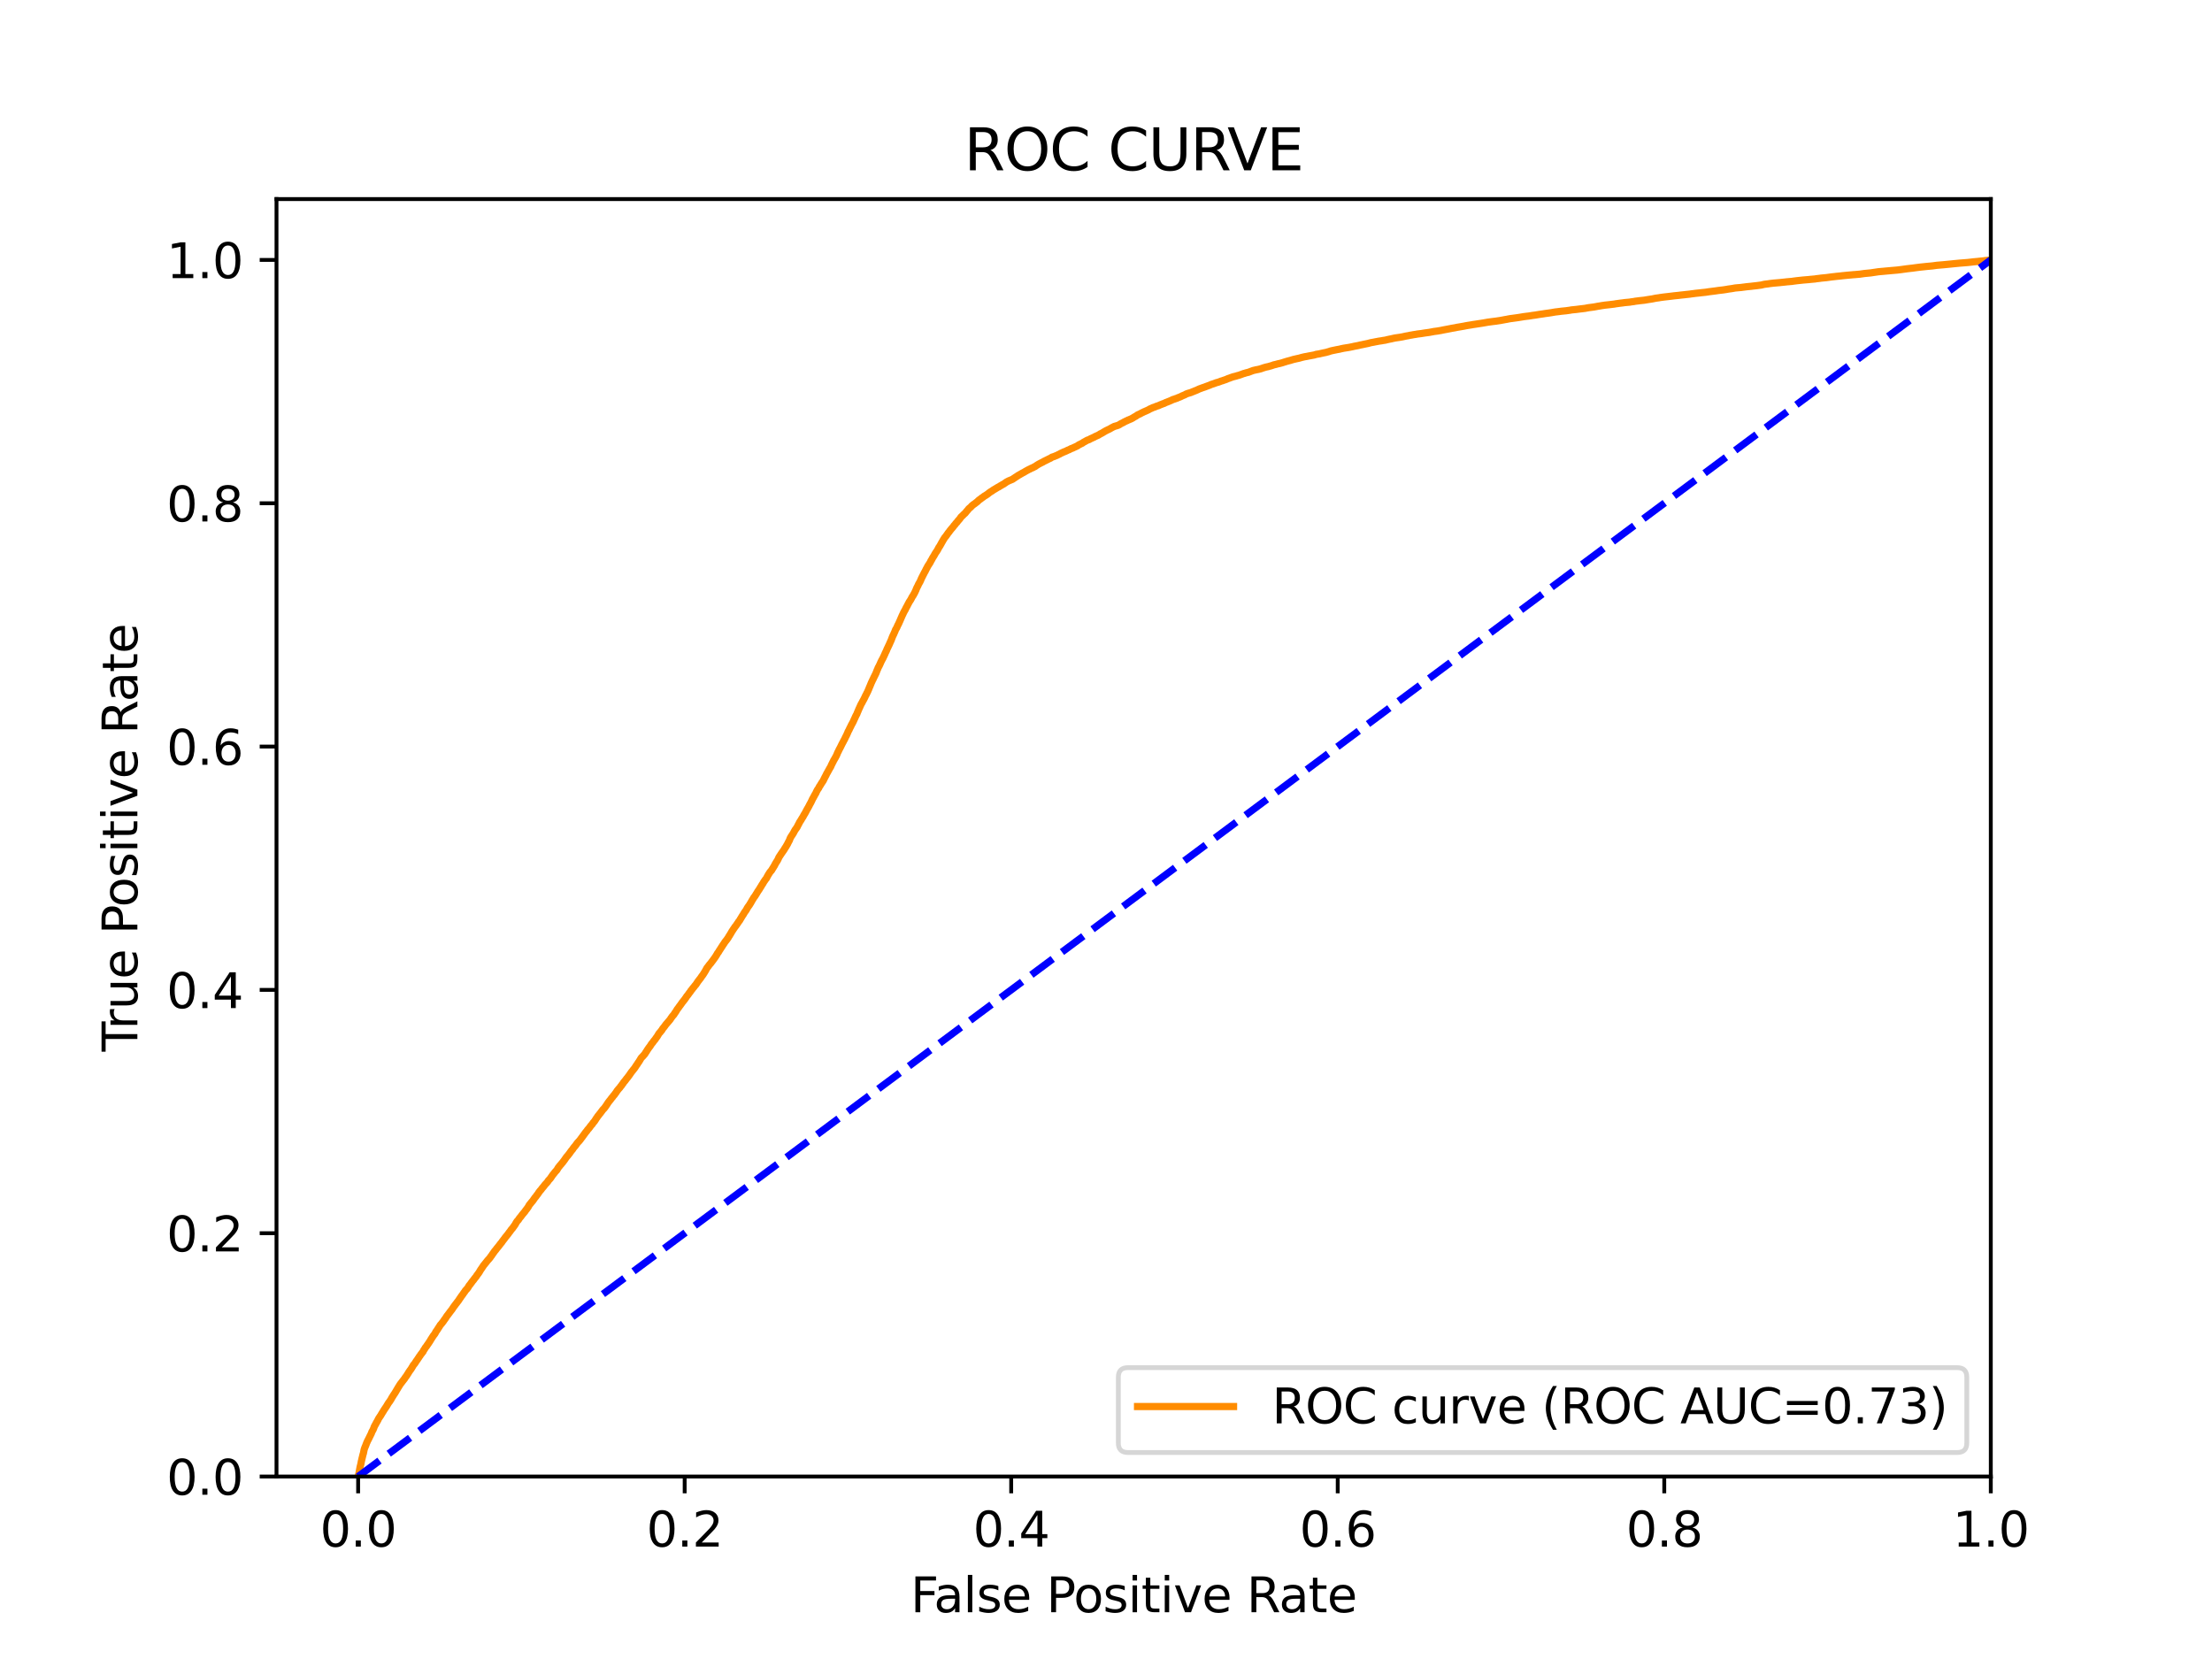 <?xml version="1.0" encoding="utf-8" standalone="no"?>
<!DOCTYPE svg PUBLIC "-//W3C//DTD SVG 1.1//EN"
  "http://www.w3.org/Graphics/SVG/1.1/DTD/svg11.dtd">
<svg xmlns:xlink="http://www.w3.org/1999/xlink" width="460.8pt" height="345.6pt" viewBox="0 0 460.8 345.6" xmlns="http://www.w3.org/2000/svg" version="1.1">
 <defs>
  <style type="text/css">*{stroke-linejoin: round; stroke-linecap: butt}</style>
 </defs>
 <g id="figure_1">
  <g id="patch_1">
   <path d="M 0 345.6 
L 460.8 345.6 
L 460.8 0 
L 0 0 
z
" style="fill: #ffffff"/>
  </g>
  <g id="axes_1">
   <g id="patch_2">
    <path d="M 57.6 307.584 
L 414.72 307.584 
L 414.72 41.472 
L 57.6 41.472 
z
" style="fill: #ffffff"/>
   </g>
   <g id="matplotlib.axis_1">
    <g id="xtick_1">
     <g id="line2d_1">
      <defs>
       <path id="m8432287348" d="M 0 0 
L 0 3.5 
" style="stroke: #000000; stroke-width: 0.8"/>
      </defs>
      <g>
       <use xlink:href="#m8432287348" x="74.606" y="307.584" style="stroke: #000000; stroke-width: 0.8"/>
      </g>
     </g>
     <g id="text_1">
      <!-- 0.0 -->
      <g transform="translate(66.654 322.182)scale(0.1 -0.1)">
       <defs>
        <path id="DejaVuSans-30" d="M 2034 4250 
Q 1547 4250 1301 3770 
Q 1056 3291 1056 2328 
Q 1056 1369 1301 889 
Q 1547 409 2034 409 
Q 2525 409 2770 889 
Q 3016 1369 3016 2328 
Q 3016 3291 2770 3770 
Q 2525 4250 2034 4250 
z
M 2034 4750 
Q 2819 4750 3233 4129 
Q 3647 3509 3647 2328 
Q 3647 1150 3233 529 
Q 2819 -91 2034 -91 
Q 1250 -91 836 529 
Q 422 1150 422 2328 
Q 422 3509 836 4129 
Q 1250 4750 2034 4750 
z
" transform="scale(0.016)"/>
        <path id="DejaVuSans-2e" d="M 684 794 
L 1344 794 
L 1344 0 
L 684 0 
L 684 794 
z
" transform="scale(0.016)"/>
       </defs>
       <use xlink:href="#DejaVuSans-30"/>
       <use xlink:href="#DejaVuSans-2e" x="63.623"/>
       <use xlink:href="#DejaVuSans-30" x="95.41"/>
      </g>
     </g>
    </g>
    <g id="xtick_2">
     <g id="line2d_2">
      <g>
       <use xlink:href="#m8432287348" x="142.629" y="307.584" style="stroke: #000000; stroke-width: 0.8"/>
      </g>
     </g>
     <g id="text_2">
      <!-- 0.2 -->
      <g transform="translate(134.677 322.182)scale(0.1 -0.1)">
       <defs>
        <path id="DejaVuSans-32" d="M 1228 531 
L 3431 531 
L 3431 0 
L 469 0 
L 469 531 
Q 828 903 1448 1529 
Q 2069 2156 2228 2338 
Q 2531 2678 2651 2914 
Q 2772 3150 2772 3378 
Q 2772 3750 2511 3984 
Q 2250 4219 1831 4219 
Q 1534 4219 1204 4116 
Q 875 4013 500 3803 
L 500 4441 
Q 881 4594 1212 4672 
Q 1544 4750 1819 4750 
Q 2544 4750 2975 4387 
Q 3406 4025 3406 3419 
Q 3406 3131 3298 2873 
Q 3191 2616 2906 2266 
Q 2828 2175 2409 1742 
Q 1991 1309 1228 531 
z
" transform="scale(0.016)"/>
       </defs>
       <use xlink:href="#DejaVuSans-30"/>
       <use xlink:href="#DejaVuSans-2e" x="63.623"/>
       <use xlink:href="#DejaVuSans-32" x="95.41"/>
      </g>
     </g>
    </g>
    <g id="xtick_3">
     <g id="line2d_3">
      <g>
       <use xlink:href="#m8432287348" x="210.651" y="307.584" style="stroke: #000000; stroke-width: 0.8"/>
      </g>
     </g>
     <g id="text_3">
      <!-- 0.4 -->
      <g transform="translate(202.7 322.182)scale(0.1 -0.1)">
       <defs>
        <path id="DejaVuSans-34" d="M 2419 4116 
L 825 1625 
L 2419 1625 
L 2419 4116 
z
M 2253 4666 
L 3047 4666 
L 3047 1625 
L 3713 1625 
L 3713 1100 
L 3047 1100 
L 3047 0 
L 2419 0 
L 2419 1100 
L 313 1100 
L 313 1709 
L 2253 4666 
z
" transform="scale(0.016)"/>
       </defs>
       <use xlink:href="#DejaVuSans-30"/>
       <use xlink:href="#DejaVuSans-2e" x="63.623"/>
       <use xlink:href="#DejaVuSans-34" x="95.41"/>
      </g>
     </g>
    </g>
    <g id="xtick_4">
     <g id="line2d_4">
      <g>
       <use xlink:href="#m8432287348" x="278.674" y="307.584" style="stroke: #000000; stroke-width: 0.8"/>
      </g>
     </g>
     <g id="text_4">
      <!-- 0.6 -->
      <g transform="translate(270.723 322.182)scale(0.1 -0.1)">
       <defs>
        <path id="DejaVuSans-36" d="M 2113 2584 
Q 1688 2584 1439 2293 
Q 1191 2003 1191 1497 
Q 1191 994 1439 701 
Q 1688 409 2113 409 
Q 2538 409 2786 701 
Q 3034 994 3034 1497 
Q 3034 2003 2786 2293 
Q 2538 2584 2113 2584 
z
M 3366 4563 
L 3366 3988 
Q 3128 4100 2886 4159 
Q 2644 4219 2406 4219 
Q 1781 4219 1451 3797 
Q 1122 3375 1075 2522 
Q 1259 2794 1537 2939 
Q 1816 3084 2150 3084 
Q 2853 3084 3261 2657 
Q 3669 2231 3669 1497 
Q 3669 778 3244 343 
Q 2819 -91 2113 -91 
Q 1303 -91 875 529 
Q 447 1150 447 2328 
Q 447 3434 972 4092 
Q 1497 4750 2381 4750 
Q 2619 4750 2861 4703 
Q 3103 4656 3366 4563 
z
" transform="scale(0.016)"/>
       </defs>
       <use xlink:href="#DejaVuSans-30"/>
       <use xlink:href="#DejaVuSans-2e" x="63.623"/>
       <use xlink:href="#DejaVuSans-36" x="95.41"/>
      </g>
     </g>
    </g>
    <g id="xtick_5">
     <g id="line2d_5">
      <g>
       <use xlink:href="#m8432287348" x="346.697" y="307.584" style="stroke: #000000; stroke-width: 0.8"/>
      </g>
     </g>
     <g id="text_5">
      <!-- 0.8 -->
      <g transform="translate(338.746 322.182)scale(0.1 -0.1)">
       <defs>
        <path id="DejaVuSans-38" d="M 2034 2216 
Q 1584 2216 1326 1975 
Q 1069 1734 1069 1313 
Q 1069 891 1326 650 
Q 1584 409 2034 409 
Q 2484 409 2743 651 
Q 3003 894 3003 1313 
Q 3003 1734 2745 1975 
Q 2488 2216 2034 2216 
z
M 1403 2484 
Q 997 2584 770 2862 
Q 544 3141 544 3541 
Q 544 4100 942 4425 
Q 1341 4750 2034 4750 
Q 2731 4750 3128 4425 
Q 3525 4100 3525 3541 
Q 3525 3141 3298 2862 
Q 3072 2584 2669 2484 
Q 3125 2378 3379 2068 
Q 3634 1759 3634 1313 
Q 3634 634 3220 271 
Q 2806 -91 2034 -91 
Q 1263 -91 848 271 
Q 434 634 434 1313 
Q 434 1759 690 2068 
Q 947 2378 1403 2484 
z
M 1172 3481 
Q 1172 3119 1398 2916 
Q 1625 2713 2034 2713 
Q 2441 2713 2670 2916 
Q 2900 3119 2900 3481 
Q 2900 3844 2670 4047 
Q 2441 4250 2034 4250 
Q 1625 4250 1398 4047 
Q 1172 3844 1172 3481 
z
" transform="scale(0.016)"/>
       </defs>
       <use xlink:href="#DejaVuSans-30"/>
       <use xlink:href="#DejaVuSans-2e" x="63.623"/>
       <use xlink:href="#DejaVuSans-38" x="95.41"/>
      </g>
     </g>
    </g>
    <g id="xtick_6">
     <g id="line2d_6">
      <g>
       <use xlink:href="#m8432287348" x="414.72" y="307.584" style="stroke: #000000; stroke-width: 0.8"/>
      </g>
     </g>
     <g id="text_6">
      <!-- 1.0 -->
      <g transform="translate(406.768 322.182)scale(0.1 -0.1)">
       <defs>
        <path id="DejaVuSans-31" d="M 794 531 
L 1825 531 
L 1825 4091 
L 703 3866 
L 703 4441 
L 1819 4666 
L 2450 4666 
L 2450 531 
L 3481 531 
L 3481 0 
L 794 0 
L 794 531 
z
" transform="scale(0.016)"/>
       </defs>
       <use xlink:href="#DejaVuSans-31"/>
       <use xlink:href="#DejaVuSans-2e" x="63.623"/>
       <use xlink:href="#DejaVuSans-30" x="95.41"/>
      </g>
     </g>
    </g>
    <g id="text_7">
     <!-- False Positive Rate -->
     <g transform="translate(189.694 335.861)scale(0.1 -0.1)">
      <defs>
       <path id="DejaVuSans-46" d="M 628 4666 
L 3309 4666 
L 3309 4134 
L 1259 4134 
L 1259 2759 
L 3109 2759 
L 3109 2228 
L 1259 2228 
L 1259 0 
L 628 0 
L 628 4666 
z
" transform="scale(0.016)"/>
       <path id="DejaVuSans-61" d="M 2194 1759 
Q 1497 1759 1228 1600 
Q 959 1441 959 1056 
Q 959 750 1161 570 
Q 1363 391 1709 391 
Q 2188 391 2477 730 
Q 2766 1069 2766 1631 
L 2766 1759 
L 2194 1759 
z
M 3341 1997 
L 3341 0 
L 2766 0 
L 2766 531 
Q 2569 213 2275 61 
Q 1981 -91 1556 -91 
Q 1019 -91 701 211 
Q 384 513 384 1019 
Q 384 1609 779 1909 
Q 1175 2209 1959 2209 
L 2766 2209 
L 2766 2266 
Q 2766 2663 2505 2880 
Q 2244 3097 1772 3097 
Q 1472 3097 1187 3025 
Q 903 2953 641 2809 
L 641 3341 
Q 956 3463 1253 3523 
Q 1550 3584 1831 3584 
Q 2591 3584 2966 3190 
Q 3341 2797 3341 1997 
z
" transform="scale(0.016)"/>
       <path id="DejaVuSans-6c" d="M 603 4863 
L 1178 4863 
L 1178 0 
L 603 0 
L 603 4863 
z
" transform="scale(0.016)"/>
       <path id="DejaVuSans-73" d="M 2834 3397 
L 2834 2853 
Q 2591 2978 2328 3040 
Q 2066 3103 1784 3103 
Q 1356 3103 1142 2972 
Q 928 2841 928 2578 
Q 928 2378 1081 2264 
Q 1234 2150 1697 2047 
L 1894 2003 
Q 2506 1872 2764 1633 
Q 3022 1394 3022 966 
Q 3022 478 2636 193 
Q 2250 -91 1575 -91 
Q 1294 -91 989 -36 
Q 684 19 347 128 
L 347 722 
Q 666 556 975 473 
Q 1284 391 1588 391 
Q 1994 391 2212 530 
Q 2431 669 2431 922 
Q 2431 1156 2273 1281 
Q 2116 1406 1581 1522 
L 1381 1569 
Q 847 1681 609 1914 
Q 372 2147 372 2553 
Q 372 3047 722 3315 
Q 1072 3584 1716 3584 
Q 2034 3584 2315 3537 
Q 2597 3491 2834 3397 
z
" transform="scale(0.016)"/>
       <path id="DejaVuSans-65" d="M 3597 1894 
L 3597 1613 
L 953 1613 
Q 991 1019 1311 708 
Q 1631 397 2203 397 
Q 2534 397 2845 478 
Q 3156 559 3463 722 
L 3463 178 
Q 3153 47 2828 -22 
Q 2503 -91 2169 -91 
Q 1331 -91 842 396 
Q 353 884 353 1716 
Q 353 2575 817 3079 
Q 1281 3584 2069 3584 
Q 2775 3584 3186 3129 
Q 3597 2675 3597 1894 
z
M 3022 2063 
Q 3016 2534 2758 2815 
Q 2500 3097 2075 3097 
Q 1594 3097 1305 2825 
Q 1016 2553 972 2059 
L 3022 2063 
z
" transform="scale(0.016)"/>
       <path id="DejaVuSans-20" transform="scale(0.016)"/>
       <path id="DejaVuSans-50" d="M 1259 4147 
L 1259 2394 
L 2053 2394 
Q 2494 2394 2734 2622 
Q 2975 2850 2975 3272 
Q 2975 3691 2734 3919 
Q 2494 4147 2053 4147 
L 1259 4147 
z
M 628 4666 
L 2053 4666 
Q 2838 4666 3239 4311 
Q 3641 3956 3641 3272 
Q 3641 2581 3239 2228 
Q 2838 1875 2053 1875 
L 1259 1875 
L 1259 0 
L 628 0 
L 628 4666 
z
" transform="scale(0.016)"/>
       <path id="DejaVuSans-6f" d="M 1959 3097 
Q 1497 3097 1228 2736 
Q 959 2375 959 1747 
Q 959 1119 1226 758 
Q 1494 397 1959 397 
Q 2419 397 2687 759 
Q 2956 1122 2956 1747 
Q 2956 2369 2687 2733 
Q 2419 3097 1959 3097 
z
M 1959 3584 
Q 2709 3584 3137 3096 
Q 3566 2609 3566 1747 
Q 3566 888 3137 398 
Q 2709 -91 1959 -91 
Q 1206 -91 779 398 
Q 353 888 353 1747 
Q 353 2609 779 3096 
Q 1206 3584 1959 3584 
z
" transform="scale(0.016)"/>
       <path id="DejaVuSans-69" d="M 603 3500 
L 1178 3500 
L 1178 0 
L 603 0 
L 603 3500 
z
M 603 4863 
L 1178 4863 
L 1178 4134 
L 603 4134 
L 603 4863 
z
" transform="scale(0.016)"/>
       <path id="DejaVuSans-74" d="M 1172 4494 
L 1172 3500 
L 2356 3500 
L 2356 3053 
L 1172 3053 
L 1172 1153 
Q 1172 725 1289 603 
Q 1406 481 1766 481 
L 2356 481 
L 2356 0 
L 1766 0 
Q 1100 0 847 248 
Q 594 497 594 1153 
L 594 3053 
L 172 3053 
L 172 3500 
L 594 3500 
L 594 4494 
L 1172 4494 
z
" transform="scale(0.016)"/>
       <path id="DejaVuSans-76" d="M 191 3500 
L 800 3500 
L 1894 563 
L 2988 3500 
L 3597 3500 
L 2284 0 
L 1503 0 
L 191 3500 
z
" transform="scale(0.016)"/>
       <path id="DejaVuSans-52" d="M 2841 2188 
Q 3044 2119 3236 1894 
Q 3428 1669 3622 1275 
L 4263 0 
L 3584 0 
L 2988 1197 
Q 2756 1666 2539 1819 
Q 2322 1972 1947 1972 
L 1259 1972 
L 1259 0 
L 628 0 
L 628 4666 
L 2053 4666 
Q 2853 4666 3247 4331 
Q 3641 3997 3641 3322 
Q 3641 2881 3436 2590 
Q 3231 2300 2841 2188 
z
M 1259 4147 
L 1259 2491 
L 2053 2491 
Q 2509 2491 2742 2702 
Q 2975 2913 2975 3322 
Q 2975 3731 2742 3939 
Q 2509 4147 2053 4147 
L 1259 4147 
z
" transform="scale(0.016)"/>
      </defs>
      <use xlink:href="#DejaVuSans-46"/>
      <use xlink:href="#DejaVuSans-61" x="48.395"/>
      <use xlink:href="#DejaVuSans-6c" x="109.674"/>
      <use xlink:href="#DejaVuSans-73" x="137.457"/>
      <use xlink:href="#DejaVuSans-65" x="189.557"/>
      <use xlink:href="#DejaVuSans-20" x="251.08"/>
      <use xlink:href="#DejaVuSans-50" x="282.867"/>
      <use xlink:href="#DejaVuSans-6f" x="339.545"/>
      <use xlink:href="#DejaVuSans-73" x="400.727"/>
      <use xlink:href="#DejaVuSans-69" x="452.826"/>
      <use xlink:href="#DejaVuSans-74" x="480.609"/>
      <use xlink:href="#DejaVuSans-69" x="519.818"/>
      <use xlink:href="#DejaVuSans-76" x="547.602"/>
      <use xlink:href="#DejaVuSans-65" x="606.781"/>
      <use xlink:href="#DejaVuSans-20" x="668.305"/>
      <use xlink:href="#DejaVuSans-52" x="700.092"/>
      <use xlink:href="#DejaVuSans-61" x="767.324"/>
      <use xlink:href="#DejaVuSans-74" x="828.604"/>
      <use xlink:href="#DejaVuSans-65" x="867.812"/>
     </g>
    </g>
   </g>
   <g id="matplotlib.axis_2">
    <g id="ytick_1">
     <g id="line2d_7">
      <defs>
       <path id="m6da80658ab" d="M 0 0 
L -3.5 0 
" style="stroke: #000000; stroke-width: 0.8"/>
      </defs>
      <g>
       <use xlink:href="#m6da80658ab" x="57.6" y="307.584" style="stroke: #000000; stroke-width: 0.8"/>
      </g>
     </g>
     <g id="text_8">
      <!-- 0.0 -->
      <g transform="translate(34.697 311.383)scale(0.1 -0.1)">
       <use xlink:href="#DejaVuSans-30"/>
       <use xlink:href="#DejaVuSans-2e" x="63.623"/>
       <use xlink:href="#DejaVuSans-30" x="95.41"/>
      </g>
     </g>
    </g>
    <g id="ytick_2">
     <g id="line2d_8">
      <g>
       <use xlink:href="#m6da80658ab" x="57.6" y="256.896" style="stroke: #000000; stroke-width: 0.8"/>
      </g>
     </g>
     <g id="text_9">
      <!-- 0.2 -->
      <g transform="translate(34.697 260.695)scale(0.1 -0.1)">
       <use xlink:href="#DejaVuSans-30"/>
       <use xlink:href="#DejaVuSans-2e" x="63.623"/>
       <use xlink:href="#DejaVuSans-32" x="95.41"/>
      </g>
     </g>
    </g>
    <g id="ytick_3">
     <g id="line2d_9">
      <g>
       <use xlink:href="#m6da80658ab" x="57.6" y="206.208" style="stroke: #000000; stroke-width: 0.8"/>
      </g>
     </g>
     <g id="text_10">
      <!-- 0.4 -->
      <g transform="translate(34.697 210.007)scale(0.1 -0.1)">
       <use xlink:href="#DejaVuSans-30"/>
       <use xlink:href="#DejaVuSans-2e" x="63.623"/>
       <use xlink:href="#DejaVuSans-34" x="95.41"/>
      </g>
     </g>
    </g>
    <g id="ytick_4">
     <g id="line2d_10">
      <g>
       <use xlink:href="#m6da80658ab" x="57.6" y="155.52" style="stroke: #000000; stroke-width: 0.8"/>
      </g>
     </g>
     <g id="text_11">
      <!-- 0.6 -->
      <g transform="translate(34.697 159.319)scale(0.1 -0.1)">
       <use xlink:href="#DejaVuSans-30"/>
       <use xlink:href="#DejaVuSans-2e" x="63.623"/>
       <use xlink:href="#DejaVuSans-36" x="95.41"/>
      </g>
     </g>
    </g>
    <g id="ytick_5">
     <g id="line2d_11">
      <g>
       <use xlink:href="#m6da80658ab" x="57.6" y="104.832" style="stroke: #000000; stroke-width: 0.8"/>
      </g>
     </g>
     <g id="text_12">
      <!-- 0.8 -->
      <g transform="translate(34.697 108.631)scale(0.1 -0.1)">
       <use xlink:href="#DejaVuSans-30"/>
       <use xlink:href="#DejaVuSans-2e" x="63.623"/>
       <use xlink:href="#DejaVuSans-38" x="95.41"/>
      </g>
     </g>
    </g>
    <g id="ytick_6">
     <g id="line2d_12">
      <g>
       <use xlink:href="#m6da80658ab" x="57.6" y="54.144" style="stroke: #000000; stroke-width: 0.8"/>
      </g>
     </g>
     <g id="text_13">
      <!-- 1.0 -->
      <g transform="translate(34.697 57.943)scale(0.1 -0.1)">
       <use xlink:href="#DejaVuSans-31"/>
       <use xlink:href="#DejaVuSans-2e" x="63.623"/>
       <use xlink:href="#DejaVuSans-30" x="95.41"/>
      </g>
     </g>
    </g>
    <g id="text_14">
     <!-- True Positive Rate -->
     <g transform="translate(28.617 219.058)rotate(-90)scale(0.1 -0.1)">
      <defs>
       <path id="DejaVuSans-54" d="M -19 4666 
L 3928 4666 
L 3928 4134 
L 2272 4134 
L 2272 0 
L 1638 0 
L 1638 4134 
L -19 4134 
L -19 4666 
z
" transform="scale(0.016)"/>
       <path id="DejaVuSans-72" d="M 2631 2963 
Q 2534 3019 2420 3045 
Q 2306 3072 2169 3072 
Q 1681 3072 1420 2755 
Q 1159 2438 1159 1844 
L 1159 0 
L 581 0 
L 581 3500 
L 1159 3500 
L 1159 2956 
Q 1341 3275 1631 3429 
Q 1922 3584 2338 3584 
Q 2397 3584 2469 3576 
Q 2541 3569 2628 3553 
L 2631 2963 
z
" transform="scale(0.016)"/>
       <path id="DejaVuSans-75" d="M 544 1381 
L 544 3500 
L 1119 3500 
L 1119 1403 
Q 1119 906 1312 657 
Q 1506 409 1894 409 
Q 2359 409 2629 706 
Q 2900 1003 2900 1516 
L 2900 3500 
L 3475 3500 
L 3475 0 
L 2900 0 
L 2900 538 
Q 2691 219 2414 64 
Q 2138 -91 1772 -91 
Q 1169 -91 856 284 
Q 544 659 544 1381 
z
M 1991 3584 
L 1991 3584 
z
" transform="scale(0.016)"/>
      </defs>
      <use xlink:href="#DejaVuSans-54"/>
      <use xlink:href="#DejaVuSans-72" x="46.334"/>
      <use xlink:href="#DejaVuSans-75" x="87.447"/>
      <use xlink:href="#DejaVuSans-65" x="150.826"/>
      <use xlink:href="#DejaVuSans-20" x="212.35"/>
      <use xlink:href="#DejaVuSans-50" x="244.137"/>
      <use xlink:href="#DejaVuSans-6f" x="300.814"/>
      <use xlink:href="#DejaVuSans-73" x="361.996"/>
      <use xlink:href="#DejaVuSans-69" x="414.096"/>
      <use xlink:href="#DejaVuSans-74" x="441.879"/>
      <use xlink:href="#DejaVuSans-69" x="481.088"/>
      <use xlink:href="#DejaVuSans-76" x="508.871"/>
      <use xlink:href="#DejaVuSans-65" x="568.051"/>
      <use xlink:href="#DejaVuSans-20" x="629.574"/>
      <use xlink:href="#DejaVuSans-52" x="661.361"/>
      <use xlink:href="#DejaVuSans-61" x="728.594"/>
      <use xlink:href="#DejaVuSans-74" x="789.873"/>
      <use xlink:href="#DejaVuSans-65" x="829.082"/>
     </g>
    </g>
   </g>
   <g id="line2d_13">
    <path d="M 74.606 307.584 
L 74.775 306.93 
L 74.886 306.291 
L 74.906 306.183 
L 75.016 305.605 
L 75.042 305.497 
L 75.153 305.061 
L 75.178 304.953 
L 75.289 304.366 
L 75.32 304.261 
L 75.431 303.762 
L 75.461 303.654 
L 75.57 303.209 
L 75.593 303.101 
L 75.703 302.739 
L 75.725 302.631 
L 75.836 302.078 
L 75.86 301.97 
L 75.97 301.64 
L 75.971 301.64 
L 76.086 301.351 
L 76.141 301.243 
L 76.252 300.934 
L 76.297 300.826 
L 76.408 300.528 
L 76.408 300.528 
L 76.467 300.42 
L 76.577 300.143 
L 76.578 300.143 
L 76.65 300.035 
L 76.761 299.8 
L 76.827 299.692 
L 76.937 299.448 
L 76.938 299.448 
L 76.995 299.34 
L 77.105 299.101 
L 77.106 299.101 
L 77.168 298.993 
L 77.277 298.755 
L 77.279 298.755 
L 77.34 298.647 
L 77.456 298.317 
L 77.512 298.209 
L 77.622 298.018 
L 77.623 298.018 
L 77.684 297.91 
L 77.795 297.668 
L 77.841 297.56 
L 77.951 297.24 
L 77.952 297.24 
L 78.003 297.131 
L 78.112 296.931 
L 78.114 296.931 
L 78.169 296.823 
L 78.279 296.642 
L 78.28 296.642 
L 78.328 296.534 
L 78.437 296.315 
L 78.439 296.315 
L 78.521 296.207 
L 78.629 295.978 
L 78.632 295.978 
L 78.711 295.87 
L 78.819 295.607 
L 78.822 295.607 
L 78.886 295.498 
L 79.003 295.311 
L 79.087 295.203 
L 79.197 295.022 
L 79.197 295.022 
L 79.284 294.914 
L 79.396 294.723 
L 79.453 294.615 
L 79.564 294.431 
L 79.564 294.431 
L 79.632 294.323 
L 79.742 294.148 
L 79.743 294.148 
L 79.814 294.04 
L 79.922 293.85 
L 79.924 293.85 
L 79.987 293.742 
L 80.096 293.586 
L 80.098 293.586 
L 80.159 293.478 
L 80.27 293.338 
L 80.27 293.338 
L 80.331 293.23 
L 80.441 293.071 
L 80.442 293.071 
L 80.52 292.963 
L 80.634 292.754 
L 80.702 292.645 
L 80.812 292.461 
L 80.813 292.461 
L 80.876 292.353 
L 80.986 292.185 
L 80.987 292.185 
L 81.077 292.077 
L 81.187 291.931 
L 81.188 291.931 
L 81.254 291.823 
L 81.362 291.645 
L 81.365 291.645 
L 81.445 291.537 
L 81.553 291.33 
L 81.556 291.33 
L 81.599 291.225 
L 81.707 291.066 
L 81.71 291.066 
L 81.774 290.958 
L 81.875 290.784 
L 81.885 290.784 
L 81.946 290.676 
L 82.062 290.498 
L 82.141 290.39 
L 82.255 290.215 
L 82.321 290.107 
L 82.43 289.923 
L 82.431 289.923 
L 82.498 289.815 
L 82.609 289.618 
L 82.668 289.51 
L 82.778 289.348 
L 82.779 289.348 
L 82.841 289.24 
L 82.95 289.036 
L 82.952 289.036 
L 83.027 288.928 
L 83.141 288.747 
L 83.2 288.639 
L 83.314 288.458 
L 83.392 288.35 
L 83.498 288.191 
L 83.503 288.191 
L 83.599 288.086 
L 83.71 287.928 
L 83.71 287.928 
L 83.796 287.82 
L 83.904 287.677 
L 83.906 287.677 
L 83.997 287.569 
L 84.106 287.407 
L 84.108 287.407 
L 84.209 287.299 
L 84.32 287.133 
L 84.321 287.133 
L 84.379 287.025 
L 84.492 286.87 
L 84.578 286.762 
L 84.686 286.612 
L 84.689 286.612 
L 84.76 286.504 
L 84.868 286.317 
L 84.871 286.317 
L 84.941 286.209 
L 84.941 286.207 
L 85.056 286.047 
L 85.107 285.939 
L 85.215 285.758 
L 85.218 285.758 
L 85.301 285.65 
L 85.409 285.484 
L 85.412 285.484 
L 85.493 285.376 
L 85.602 285.237 
L 85.604 285.237 
L 85.665 285.129 
L 85.775 284.967 
L 85.776 284.967 
L 85.825 284.859 
L 85.936 284.69 
L 85.936 284.69 
L 86.003 284.582 
L 86.113 284.363 
L 86.114 284.363 
L 86.224 284.255 
L 86.333 284.128 
L 86.334 284.128 
L 86.415 284.02 
L 86.528 283.842 
L 86.603 283.734 
L 86.713 283.543 
L 86.714 283.543 
L 86.801 283.435 
L 86.911 283.28 
L 86.912 283.28 
L 86.992 283.172 
L 87.1 282.984 
L 87.103 282.984 
L 87.186 282.876 
L 87.3 282.704 
L 87.354 282.596 
L 87.471 282.46 
L 87.544 282.352 
L 87.65 282.174 
L 87.655 282.174 
L 87.743 282.066 
L 87.855 281.926 
L 87.929 281.818 
L 88.031 281.694 
L 88.04 281.694 
L 88.124 281.586 
L 88.235 281.338 
L 88.235 281.338 
L 88.297 281.23 
L 88.414 281.071 
L 88.485 280.963 
L 88.596 280.76 
L 88.597 280.76 
L 88.682 280.652 
L 88.789 280.522 
L 88.793 280.522 
L 88.871 280.414 
L 88.985 280.23 
L 89.067 280.122 
L 89.177 279.963 
L 89.178 279.963 
L 89.253 279.855 
L 89.362 279.689 
L 89.364 279.689 
L 89.434 279.581 
L 89.55 279.404 
L 89.618 279.296 
L 89.727 279.108 
L 89.729 279.108 
L 89.788 279 
L 89.898 278.835 
L 89.899 278.835 
L 89.967 278.727 
L 90.079 278.546 
L 90.156 278.438 
L 90.266 278.26 
L 90.267 278.26 
L 90.348 278.152 
L 90.458 278.018 
L 90.459 278.018 
L 90.539 277.91 
L 90.65 277.745 
L 90.65 277.745 
L 90.698 277.637 
L 90.807 277.418 
L 90.808 277.418 
L 90.896 277.31 
L 91.007 277.148 
L 91.083 277.04 
L 91.196 276.878 
L 91.242 276.77 
L 91.355 276.614 
L 91.427 276.506 
L 91.543 276.322 
L 91.613 276.214 
L 91.726 276.02 
L 91.831 275.912 
L 91.941 275.788 
L 91.942 275.788 
L 92.027 275.68 
L 92.136 275.534 
L 92.138 275.534 
L 92.231 275.424 
L 92.348 275.264 
L 92.425 275.156 
L 92.541 274.972 
L 92.628 274.864 
L 92.736 274.705 
L 92.739 274.705 
L 92.826 274.597 
L 92.933 274.422 
L 92.937 274.422 
L 92.996 274.314 
L 93.109 274.149 
L 93.188 274.041 
L 93.299 273.917 
L 93.299 273.917 
L 93.376 273.809 
L 93.491 273.644 
L 93.589 273.536 
L 93.589 273.534 
L 93.704 273.361 
L 93.783 273.253 
L 93.892 273.119 
L 93.894 273.119 
L 93.971 273.011 
L 94.083 272.875 
L 94.167 272.767 
L 94.281 272.589 
L 94.353 272.481 
L 94.464 272.312 
L 94.464 272.312 
L 94.544 272.204 
L 94.658 272.039 
L 94.759 271.931 
L 94.871 271.76 
L 94.952 271.652 
L 95.062 271.518 
L 95.063 271.518 
L 95.154 271.41 
L 95.26 271.242 
L 95.265 271.242 
L 95.357 271.134 
L 95.467 270.994 
L 95.468 270.994 
L 95.54 270.886 
L 95.65 270.717 
L 95.652 270.717 
L 95.72 270.609 
L 95.836 270.438 
L 95.925 270.33 
L 96.035 270.149 
L 96.101 270.041 
L 96.211 269.92 
L 96.212 269.92 
L 96.279 269.815 
L 96.389 269.666 
L 96.39 269.666 
L 96.466 269.558 
L 96.582 269.383 
L 96.657 269.275 
L 96.769 269.145 
L 96.834 269.037 
L 96.95 268.853 
L 97.052 268.745 
L 97.163 268.621 
L 97.271 268.511 
L 97.38 268.366 
L 97.382 268.366 
L 97.467 268.258 
L 97.577 268.074 
L 97.578 268.074 
L 97.639 267.966 
L 97.749 267.782 
L 97.75 267.782 
L 97.849 267.674 
L 97.959 267.544 
L 97.96 267.544 
L 98.037 267.436 
L 98.153 267.264 
L 98.244 267.156 
L 98.354 266.997 
L 98.355 266.997 
L 98.433 266.889 
L 98.544 266.756 
L 98.544 266.756 
L 98.649 266.648 
L 98.762 266.467 
L 98.849 266.359 
L 98.959 266.216 
L 98.96 266.216 
L 99.046 266.108 
L 99.161 265.993 
L 99.223 265.885 
L 99.339 265.691 
L 99.427 265.583 
L 99.542 265.421 
L 99.635 265.313 
L 99.748 265.142 
L 99.831 265.034 
L 99.945 264.824 
L 100.013 264.716 
L 100.13 264.516 
L 100.21 264.408 
L 100.315 264.252 
L 100.321 264.252 
L 100.395 264.144 
L 100.503 263.966 
L 100.506 263.966 
L 100.588 263.858 
L 100.698 263.668 
L 100.699 263.668 
L 100.781 263.56 
L 100.891 263.442 
L 100.892 263.442 
L 100.976 263.334 
L 101.089 263.185 
L 101.186 263.077 
L 101.29 262.937 
L 101.297 262.937 
L 101.373 262.829 
L 101.479 262.699 
L 101.484 262.699 
L 101.56 262.591 
L 101.668 262.473 
L 101.671 262.473 
L 101.777 262.365 
L 101.89 262.232 
L 101.982 262.124 
L 102.085 261.993 
L 102.093 261.993 
L 102.158 261.885 
L 102.267 261.717 
L 102.269 261.717 
L 102.37 261.609 
L 102.48 261.447 
L 102.481 261.447 
L 102.545 261.339 
L 102.656 261.177 
L 102.656 261.177 
L 102.746 261.069 
L 102.859 260.894 
L 102.946 260.786 
L 103.062 260.595 
L 103.181 260.487 
L 103.294 260.338 
L 103.376 260.23 
L 103.484 260.074 
L 103.487 260.074 
L 103.588 259.966 
L 103.704 259.814 
L 103.795 259.706 
L 103.905 259.585 
L 103.906 259.585 
L 103.968 259.477 
L 104.082 259.353 
L 104.133 259.245 
L 104.242 259.14 
L 104.244 259.14 
L 104.302 259.032 
L 104.415 258.931 
L 104.504 258.823 
L 104.613 258.641 
L 104.615 258.641 
L 104.697 258.533 
L 104.81 258.387 
L 104.894 258.279 
L 105.009 258.127 
L 105.1 258.019 
L 105.214 257.841 
L 105.294 257.733 
L 105.406 257.618 
L 105.484 257.51 
L 105.596 257.383 
L 105.669 257.275 
L 105.782 257.151 
L 105.86 257.043 
L 105.97 256.888 
L 105.971 256.888 
L 106.041 256.78 
L 106.154 256.649 
L 106.237 256.541 
L 106.35 256.383 
L 106.425 256.275 
L 106.546 256.093 
L 106.667 255.985 
L 106.781 255.852 
L 106.85 255.742 
L 106.964 255.576 
L 107.055 255.468 
L 107.165 255.299 
L 107.166 255.299 
L 107.25 255.19 
L 107.359 255.023 
L 107.361 255.023 
L 107.411 254.915 
L 107.525 254.705 
L 107.602 254.597 
L 107.71 254.419 
L 107.713 254.419 
L 107.811 254.31 
L 107.921 254.206 
L 107.922 254.206 
L 108.012 254.098 
L 108.125 253.898 
L 108.209 253.79 
L 108.318 253.644 
L 108.32 253.644 
L 108.434 253.52 
L 108.519 253.412 
L 108.629 253.263 
L 108.63 253.263 
L 108.706 253.155 
L 108.819 253.009 
L 108.911 252.901 
L 109.024 252.773 
L 109.109 252.665 
L 109.219 252.535 
L 109.22 252.535 
L 109.317 252.427 
L 109.424 252.262 
L 109.428 252.262 
L 109.496 252.154 
L 109.609 252.005 
L 109.709 251.897 
L 109.822 251.728 
L 109.904 251.62 
L 110.015 251.465 
L 110.016 251.465 
L 110.081 251.356 
L 110.199 251.131 
L 110.26 251.023 
L 110.369 250.883 
L 110.371 250.883 
L 110.469 250.775 
L 110.582 250.629 
L 110.671 250.521 
L 110.782 250.375 
L 110.782 250.375 
L 110.89 250.267 
L 110.999 250.127 
L 111.001 250.127 
L 111.081 250.019 
L 111.188 249.844 
L 111.192 249.844 
L 111.273 249.736 
L 111.386 249.565 
L 111.469 249.457 
L 111.585 249.333 
L 111.669 249.225 
L 111.782 249.056 
L 111.862 248.948 
L 111.975 248.815 
L 112.057 248.707 
L 112.167 248.535 
L 112.167 248.535 
L 112.223 248.427 
L 112.333 248.307 
L 112.334 248.307 
L 112.399 248.198 
L 112.512 248.059 
L 112.613 247.951 
L 112.723 247.83 
L 112.724 247.83 
L 112.8 247.722 
L 112.908 247.56 
L 112.911 247.56 
L 113.016 247.45 
L 113.124 247.306 
L 113.127 247.306 
L 113.23 247.196 
L 113.341 247.045 
L 113.341 247.045 
L 113.429 246.937 
L 113.543 246.778 
L 113.645 246.67 
L 113.75 246.556 
L 113.756 246.556 
L 113.86 246.448 
L 113.975 246.308 
L 114.074 246.2 
L 114.185 246.019 
L 114.185 246.019 
L 114.252 245.911 
L 114.36 245.803 
L 114.363 245.803 
L 114.458 245.695 
L 114.567 245.574 
L 114.569 245.574 
L 114.667 245.466 
L 114.786 245.272 
L 114.873 245.164 
L 114.981 244.99 
L 114.984 244.99 
L 115.062 244.882 
L 115.178 244.713 
L 115.272 244.605 
L 115.386 244.469 
L 115.473 244.361 
L 115.586 244.199 
L 115.69 244.091 
L 115.793 243.963 
L 115.801 243.963 
L 115.908 243.855 
L 116.02 243.725 
L 116.076 243.616 
L 116.185 243.449 
L 116.188 243.449 
L 116.236 243.341 
L 116.346 243.182 
L 116.347 243.182 
L 116.436 243.074 
L 116.555 242.94 
L 116.616 242.832 
L 116.728 242.712 
L 116.838 242.604 
L 116.948 242.454 
L 116.949 242.454 
L 117.04 242.346 
L 117.152 242.216 
L 117.243 242.108 
L 117.349 241.952 
L 117.354 241.952 
L 117.439 241.844 
L 117.549 241.698 
L 117.55 241.698 
L 117.623 241.59 
L 117.736 241.431 
L 117.804 241.323 
L 117.917 241.161 
L 118.003 241.053 
L 118.121 240.894 
L 118.238 240.786 
L 118.346 240.64 
L 118.349 240.64 
L 118.434 240.532 
L 118.552 240.364 
L 118.666 240.254 
L 118.776 240.056 
L 118.777 240.056 
L 118.87 239.948 
L 118.983 239.779 
L 119.076 239.671 
L 119.177 239.538 
L 119.187 239.538 
L 119.283 239.43 
L 119.394 239.236 
L 119.394 239.236 
L 119.482 239.126 
L 119.593 238.979 
L 119.593 238.979 
L 119.686 238.871 
L 119.791 238.759 
L 119.797 238.759 
L 119.873 238.651 
L 119.984 238.499 
L 120.062 238.391 
L 120.173 238.232 
L 120.173 238.232 
L 120.253 238.124 
L 120.353 238.003 
L 120.364 238.003 
L 120.46 237.895 
L 120.573 237.775 
L 120.681 237.667 
L 120.791 237.524 
L 120.792 237.524 
L 120.881 237.416 
L 120.994 237.254 
L 121.077 237.146 
L 121.19 236.987 
L 121.289 236.879 
L 121.397 236.698 
L 121.4 236.698 
L 121.488 236.59 
L 121.6 236.437 
L 121.675 236.329 
L 121.781 236.196 
L 121.786 236.196 
L 121.848 236.086 
L 121.959 235.941 
L 122.043 235.833 
L 122.157 235.706 
L 122.25 235.598 
L 122.363 235.417 
L 122.446 235.309 
L 122.56 235.192 
L 122.659 235.084 
L 122.769 234.934 
L 122.77 234.934 
L 122.859 234.829 
L 122.971 234.658 
L 123.057 234.55 
L 123.167 234.416 
L 123.168 234.416 
L 123.262 234.308 
L 123.366 234.197 
L 123.373 234.197 
L 123.437 234.089 
L 123.547 233.911 
L 123.549 233.911 
L 123.641 233.803 
L 123.753 233.689 
L 123.839 233.581 
L 123.949 233.412 
L 123.951 233.412 
L 124.023 233.304 
L 124.14 233.117 
L 124.203 233.009 
L 124.316 232.856 
L 124.397 232.748 
L 124.516 232.555 
L 124.598 232.447 
L 124.711 232.332 
L 124.783 232.224 
L 124.896 232.075 
L 124.987 231.967 
L 125.102 231.833 
L 125.175 231.725 
L 125.283 231.583 
L 125.286 231.583 
L 125.356 231.474 
L 125.469 231.335 
L 125.545 231.227 
L 125.654 231.1 
L 125.656 231.1 
L 125.771 230.992 
L 125.886 230.861 
L 125.969 230.753 
L 126.08 230.607 
L 126.08 230.607 
L 126.155 230.499 
L 126.262 230.34 
L 126.266 230.34 
L 126.337 230.232 
L 126.45 230.067 
L 126.52 229.959 
L 126.624 229.784 
L 126.631 229.784 
L 126.702 229.676 
L 126.809 229.533 
L 126.814 229.533 
L 126.896 229.425 
L 127.003 229.282 
L 127.007 229.282 
L 127.109 229.174 
L 127.223 229.009 
L 127.311 228.901 
L 127.427 228.72 
L 127.549 228.612 
L 127.66 228.463 
L 127.66 228.463 
L 127.728 228.355 
L 127.841 228.215 
L 127.961 228.107 
L 128.073 227.935 
L 128.148 227.827 
L 128.261 227.687 
L 128.342 227.579 
L 128.457 227.401 
L 128.515 227.293 
L 128.624 227.151 
L 128.626 227.151 
L 128.721 227.042 
L 128.836 226.89 
L 128.933 226.782 
L 129.039 226.671 
L 129.044 226.671 
L 129.132 226.563 
L 129.245 226.401 
L 129.32 226.291 
L 129.431 226.182 
L 129.431 226.182 
L 129.512 226.073 
L 129.624 225.88 
L 129.731 225.772 
L 129.849 225.6 
L 129.906 225.49 
L 130.015 225.352 
L 130.017 225.352 
L 130.125 225.244 
L 130.231 225.111 
L 130.236 225.111 
L 130.304 225.003 
L 130.416 224.866 
L 130.486 224.758 
L 130.596 224.625 
L 130.597 224.625 
L 130.702 224.517 
L 130.81 224.352 
L 130.813 224.352 
L 130.902 224.244 
L 131.013 224.097 
L 131.088 223.989 
L 131.199 223.837 
L 131.199 223.837 
L 131.264 223.729 
L 131.377 223.57 
L 131.454 223.462 
L 131.567 223.3 
L 131.652 223.192 
L 131.765 223.068 
L 131.844 222.96 
L 131.957 222.807 
L 132.054 222.699 
L 132.165 222.553 
L 132.165 222.553 
L 132.245 222.445 
L 132.353 222.28 
L 132.356 222.28 
L 132.423 222.172 
L 132.538 221.991 
L 132.614 221.881 
L 132.723 221.74 
L 132.725 221.74 
L 132.792 221.632 
L 132.906 221.438 
L 132.981 221.33 
L 133.1 221.19 
L 133.152 221.082 
L 133.262 220.914 
L 133.263 220.914 
L 133.325 220.806 
L 133.433 220.625 
L 133.436 220.625 
L 133.494 220.517 
L 133.603 220.358 
L 133.605 220.358 
L 133.706 220.25 
L 133.816 220.139 
L 133.817 220.139 
L 133.929 220.031 
L 134.043 219.872 
L 134.169 219.764 
L 134.283 219.615 
L 134.366 219.507 
L 134.481 219.31 
L 134.551 219.202 
L 134.662 219.055 
L 134.662 219.055 
L 134.716 218.951 
L 134.827 218.776 
L 134.827 218.776 
L 134.892 218.668 
L 135.005 218.518 
L 135.07 218.41 
L 135.07 218.409 
L 135.186 218.245 
L 135.27 218.137 
L 135.385 217.994 
L 135.464 217.886 
L 135.572 217.705 
L 135.575 217.705 
L 135.639 217.597 
L 135.752 217.435 
L 135.847 217.327 
L 135.962 217.19 
L 136.042 217.082 
L 136.153 216.917 
L 136.237 216.809 
L 136.345 216.679 
L 136.348 216.679 
L 136.448 216.571 
L 136.552 216.409 
L 136.559 216.409 
L 136.626 216.299 
L 136.739 216.145 
L 136.818 216.037 
L 136.818 216.036 
L 136.931 215.891 
L 136.986 215.783 
L 137.1 215.605 
L 137.156 215.497 
L 137.269 215.313 
L 137.347 215.205 
L 137.46 215.109 
L 137.547 215.001 
L 137.662 214.846 
L 137.743 214.738 
L 137.852 214.636 
L 137.854 214.636 
L 137.909 214.526 
L 138.013 214.353 
L 138.02 214.353 
L 138.081 214.245 
L 138.192 214.125 
L 138.285 214.017 
L 138.398 213.864 
L 138.484 213.754 
L 138.61 213.572 
L 138.691 213.464 
L 138.806 213.318 
L 138.911 213.208 
L 139.03 213.07 
L 139.11 212.962 
L 139.223 212.847 
L 139.306 212.739 
L 139.41 212.625 
L 139.417 212.625 
L 139.494 212.517 
L 139.604 212.387 
L 139.605 212.387 
L 139.681 212.279 
L 139.788 212.091 
L 139.792 212.091 
L 139.882 211.983 
L 139.997 211.796 
L 140.102 211.688 
L 140.217 211.529 
L 140.334 211.424 
L 140.445 211.262 
L 140.51 211.152 
L 140.617 210.967 
L 140.621 210.967 
L 140.719 210.859 
L 140.832 210.671 
L 140.9 210.563 
L 141.011 210.372 
L 141.012 210.372 
L 141.072 210.264 
L 141.188 210.125 
L 141.273 210.017 
L 141.386 209.855 
L 141.463 209.747 
L 141.577 209.578 
L 141.664 209.47 
L 141.777 209.327 
L 141.846 209.219 
L 141.956 209.067 
L 141.957 209.067 
L 142.038 208.959 
L 142.152 208.778 
L 142.259 208.67 
L 142.369 208.527 
L 142.37 208.527 
L 142.443 208.419 
L 142.556 208.288 
L 142.645 208.18 
L 142.755 208.002 
L 142.756 208.002 
L 142.841 207.894 
L 142.955 207.732 
L 143.012 207.624 
L 143.124 207.478 
L 143.22 207.37 
L 143.332 207.227 
L 143.408 207.119 
L 143.523 206.951 
L 143.6 206.843 
L 143.714 206.713 
L 143.801 206.604 
L 143.909 206.401 
L 143.912 206.401 
L 143.994 206.293 
L 144.105 206.188 
L 144.106 206.188 
L 144.177 206.08 
L 144.284 205.944 
L 144.288 205.944 
L 144.347 205.839 
L 144.347 205.834 
L 144.449 205.734 
L 144.458 205.734 
L 144.545 205.626 
L 144.657 205.473 
L 144.736 205.365 
L 144.851 205.235 
L 144.954 205.127 
L 145.07 204.943 
L 145.159 204.835 
L 145.273 204.628 
L 145.36 204.52 
L 145.471 204.349 
L 145.471 204.349 
L 145.572 204.241 
L 145.684 204.085 
L 145.763 203.977 
L 145.877 203.85 
L 145.951 203.742 
L 146.061 203.58 
L 146.062 203.58 
L 146.129 203.472 
L 146.238 203.316 
L 146.24 203.316 
L 146.331 203.208 
L 146.441 203.049 
L 146.442 203.049 
L 146.517 202.941 
L 146.63 202.754 
L 146.701 202.646 
L 146.823 202.449 
L 146.884 202.341 
L 146.996 202.16 
L 147.112 201.934 
L 147.172 201.826 
L 147.281 201.626 
L 147.283 201.626 
L 147.375 201.518 
L 147.489 201.375 
L 147.573 201.269 
L 147.685 201.105 
L 147.767 200.997 
L 147.88 200.857 
L 147.985 200.749 
L 148.094 200.613 
L 148.096 200.613 
L 148.173 200.505 
L 148.285 200.349 
L 148.376 200.241 
L 148.489 200.082 
L 148.576 199.974 
L 148.684 199.818 
L 148.687 199.818 
L 148.756 199.71 
L 148.869 199.57 
L 148.941 199.462 
L 149.054 199.294 
L 149.125 199.186 
L 149.244 198.983 
L 149.32 198.875 
L 149.44 198.64 
L 149.512 198.532 
L 149.625 198.408 
L 149.691 198.3 
L 149.799 198.115 
L 149.802 198.115 
L 149.86 198.007 
L 149.86 198.006 
L 149.976 197.842 
L 150.043 197.734 
L 150.153 197.563 
L 150.154 197.563 
L 150.227 197.455 
L 150.341 197.258 
L 150.434 197.15 
L 150.545 196.949 
L 150.618 196.841 
L 150.72 196.692 
L 150.729 196.692 
L 150.795 196.584 
L 150.905 196.422 
L 150.906 196.422 
L 150.966 196.314 
L 151.073 196.162 
L 151.077 196.162 
L 151.164 196.053 
L 151.274 195.917 
L 151.275 195.917 
L 151.358 195.812 
L 151.463 195.675 
L 151.469 195.675 
L 151.531 195.567 
L 151.64 195.428 
L 151.642 195.428 
L 151.703 195.323 
L 151.813 195.126 
L 151.814 195.126 
L 151.874 195.018 
L 151.984 194.884 
L 151.985 194.884 
L 152.032 194.776 
L 152.147 194.595 
L 152.215 194.487 
L 152.334 194.274 
L 152.401 194.17 
L 152.512 193.957 
L 152.602 193.847 
L 152.712 193.683 
L 152.713 193.683 
L 152.771 193.575 
L 152.884 193.42 
L 152.966 193.312 
L 153.076 193.118 
L 153.078 193.118 
L 153.171 193.01 
L 153.284 192.876 
L 153.355 192.768 
L 153.464 192.61 
L 153.466 192.61 
L 153.543 192.502 
L 153.654 192.33 
L 153.654 192.33 
L 153.739 192.222 
L 153.849 192.031 
L 153.85 192.031 
L 153.934 191.923 
L 154.046 191.796 
L 154.112 191.688 
L 154.234 191.456 
L 154.316 191.348 
L 154.424 191.161 
L 154.427 191.161 
L 154.485 191.053 
L 154.604 190.859 
L 154.673 190.751 
L 154.787 190.57 
L 154.874 190.462 
L 154.983 190.249 
L 154.985 190.249 
L 155.047 190.141 
L 155.16 189.979 
L 155.234 189.869 
L 155.349 189.725 
L 155.421 189.617 
L 155.531 189.433 
L 155.532 189.433 
L 155.582 189.324 
L 155.698 189.115 
L 155.768 189.01 
L 155.882 188.851 
L 155.957 188.743 
L 156.074 188.591 
L 156.147 188.483 
L 156.261 188.27 
L 156.353 188.162 
L 156.464 187.939 
L 156.535 187.831 
L 156.644 187.631 
L 156.646 187.631 
L 156.704 187.523 
L 156.815 187.355 
L 156.816 187.355 
L 156.884 187.247 
L 156.995 187.043 
L 156.995 187.043 
L 157.055 186.935 
L 157.166 186.837 
L 157.166 186.837 
L 157.228 186.729 
L 157.337 186.57 
L 157.338 186.57 
L 157.408 186.462 
L 157.525 186.255 
L 157.602 186.147 
L 157.711 185.966 
L 157.713 185.966 
L 157.771 185.858 
L 157.884 185.674 
L 157.961 185.566 
L 158.074 185.404 
L 158.147 185.296 
L 158.256 185.121 
L 158.258 185.121 
L 158.322 185.013 
L 158.432 184.813 
L 158.433 184.813 
L 158.521 184.705 
L 158.627 184.514 
L 158.632 184.514 
L 158.685 184.406 
L 158.792 184.232 
L 158.796 184.232 
L 158.884 184.124 
L 158.994 183.911 
L 158.995 183.911 
L 159.064 183.803 
L 159.178 183.606 
L 159.268 183.498 
L 159.383 183.323 
L 159.454 183.215 
L 159.569 183.082 
L 159.653 182.974 
L 159.767 182.751 
L 159.824 182.643 
L 159.931 182.44 
L 159.935 182.44 
L 159.998 182.332 
L 160.112 182.128 
L 160.189 182.02 
L 160.189 182.019 
L 160.318 181.811 
L 160.391 181.703 
L 160.503 181.56 
L 160.591 181.452 
L 160.704 181.344 
L 160.77 181.236 
L 160.883 181.036 
L 160.956 180.928 
L 161.064 180.743 
L 161.067 180.743 
L 161.142 180.635 
L 161.258 180.426 
L 161.339 180.318 
L 161.339 180.316 
L 161.453 180.07 
L 161.515 179.962 
L 161.627 179.768 
L 161.693 179.66 
L 161.808 179.463 
L 161.903 179.355 
L 161.903 179.353 
L 162.02 179.123 
L 162.077 179.015 
L 162.191 178.773 
L 162.226 178.665 
L 162.339 178.478 
L 162.41 178.368 
L 162.526 178.195 
L 162.6 178.087 
L 162.709 177.906 
L 162.711 177.906 
L 162.794 177.798 
L 162.911 177.611 
L 162.998 177.503 
L 163.11 177.337 
L 163.194 177.229 
L 163.308 177.048 
L 163.384 176.94 
L 163.497 176.731 
L 163.572 176.623 
L 163.685 176.445 
L 163.76 176.34 
L 163.871 176.13 
L 163.871 176.13 
L 163.937 176.022 
L 164.049 175.838 
L 164.099 175.73 
L 164.207 175.498 
L 164.211 175.498 
L 164.273 175.39 
L 164.384 175.171 
L 164.384 175.171 
L 164.451 175.063 
L 164.563 174.745 
L 164.605 174.637 
L 164.718 174.427 
L 164.775 174.319 
L 164.883 174.154 
L 164.886 174.154 
L 164.958 174.046 
L 165.067 173.894 
L 165.069 173.894 
L 165.122 173.789 
L 165.122 173.786 
L 165.232 173.623 
L 165.233 173.623 
L 165.297 173.515 
L 165.404 173.306 
L 165.408 173.306 
L 165.456 173.198 
L 165.565 173.017 
L 165.567 173.017 
L 165.624 172.909 
L 165.734 172.743 
L 165.735 172.743 
L 165.837 172.635 
L 165.939 172.454 
L 165.948 172.454 
L 166.034 172.346 
L 166.142 172.114 
L 166.145 172.114 
L 166.198 172.006 
L 166.315 171.778 
L 166.382 171.67 
L 166.493 171.45 
L 166.536 171.342 
L 166.649 171.155 
L 166.722 171.047 
L 166.832 170.882 
L 166.833 170.882 
L 166.901 170.774 
L 167.011 170.574 
L 167.012 170.574 
L 167.076 170.465 
L 167.181 170.297 
L 167.187 170.297 
L 167.265 170.192 
L 167.376 169.964 
L 167.377 169.964 
L 167.431 169.856 
L 167.541 169.662 
L 167.542 169.662 
L 167.629 169.554 
L 167.737 169.341 
L 167.74 169.341 
L 167.804 169.233 
L 167.925 168.998 
L 167.978 168.89 
L 168.089 168.683 
L 168.089 168.683 
L 168.15 168.578 
L 168.15 168.575 
L 168.263 168.375 
L 168.34 168.267 
L 168.448 168.054 
L 168.451 168.054 
L 168.508 167.946 
L 168.617 167.733 
L 168.619 167.733 
L 168.668 167.625 
L 168.779 167.422 
L 168.779 167.422 
L 168.848 167.314 
L 168.848 167.312 
L 168.965 167.085 
L 169.014 166.977 
L 169.125 166.752 
L 169.125 166.752 
L 169.175 166.644 
L 169.28 166.408 
L 169.286 166.408 
L 169.35 166.3 
L 169.461 166.11 
L 169.461 166.11 
L 169.509 166.002 
L 169.622 165.817 
L 169.671 165.709 
L 169.785 165.497 
L 169.858 165.389 
L 169.972 165.195 
L 170.008 165.09 
L 170.121 164.855 
L 170.174 164.747 
L 170.291 164.54 
L 170.36 164.432 
L 170.473 164.273 
L 170.553 164.165 
L 170.671 163.905 
L 170.733 163.797 
L 170.846 163.651 
L 170.909 163.543 
L 171.018 163.352 
L 171.02 163.352 
L 171.096 163.244 
L 171.213 163.028 
L 171.315 162.92 
L 171.425 162.726 
L 171.426 162.726 
L 171.505 162.617 
L 171.616 162.364 
L 171.676 162.256 
L 171.786 162.027 
L 171.787 162.027 
L 171.841 161.919 
L 171.957 161.703 
L 172.02 161.595 
L 172.134 161.36 
L 172.177 161.252 
L 172.293 161.039 
L 172.371 160.931 
L 172.484 160.696 
L 172.557 160.588 
L 172.667 160.378 
L 172.668 160.378 
L 172.725 160.27 
L 172.836 160.073 
L 172.836 160.073 
L 172.895 159.965 
L 173.007 159.803 
L 173.06 159.695 
L 173.171 159.432 
L 173.22 159.324 
L 173.326 159.108 
L 173.331 159.108 
L 173.385 159 
L 173.495 158.764 
L 173.496 158.764 
L 173.564 158.656 
L 173.678 158.396 
L 173.752 158.288 
L 173.866 158.091 
L 173.924 157.983 
L 174.038 157.802 
L 174.083 157.694 
L 174.197 157.494 
L 174.252 157.386 
L 174.363 157.128 
L 174.363 157.128 
L 174.407 157.02 
L 174.522 156.734 
L 174.587 156.626 
L 174.696 156.413 
L 174.698 156.413 
L 174.739 156.305 
L 174.739 156.304 
L 174.864 156.048 
L 174.936 155.94 
L 175.05 155.705 
L 175.114 155.597 
L 175.232 155.343 
L 175.285 155.233 
L 175.396 155.009 
L 175.455 154.901 
L 175.568 154.682 
L 175.634 154.574 
L 175.743 154.342 
L 175.745 154.342 
L 175.802 154.234 
L 175.907 154.056 
L 175.913 154.056 
L 175.961 153.948 
L 176.071 153.713 
L 176.072 153.713 
L 176.117 153.605 
L 176.225 153.398 
L 176.229 153.398 
L 176.284 153.29 
L 176.394 153.065 
L 176.395 153.065 
L 176.509 152.801 
L 176.564 152.693 
L 176.672 152.398 
L 176.675 152.398 
L 176.741 152.29 
L 176.85 152.089 
L 176.852 152.089 
L 176.905 151.981 
L 177.015 151.73 
L 177.016 151.73 
L 177.13 151.505 
L 177.195 151.397 
L 177.304 151.155 
L 177.306 151.155 
L 177.352 151.047 
L 177.466 150.85 
L 177.521 150.742 
L 177.629 150.552 
L 177.632 150.552 
L 177.684 150.444 
L 177.806 150.193 
L 177.847 150.085 
L 177.957 149.85 
L 177.958 149.85 
L 178.007 149.742 
L 178.118 149.519 
L 178.118 149.519 
L 178.156 149.411 
L 178.265 149.186 
L 178.267 149.186 
L 178.313 149.078 
L 178.42 148.884 
L 178.424 148.884 
L 178.485 148.776 
L 178.596 148.483 
L 178.596 148.483 
L 178.638 148.375 
L 178.638 148.374 
L 178.756 148.109 
L 178.802 148.001 
L 178.911 147.734 
L 178.913 147.734 
L 178.957 147.626 
L 179.068 147.413 
L 179.068 147.413 
L 179.108 147.305 
L 179.219 147.066 
L 179.219 147.066 
L 179.26 146.958 
L 179.371 146.739 
L 179.421 146.631 
L 179.54 146.437 
L 179.608 146.329 
L 179.717 146.091 
L 179.72 146.091 
L 179.78 145.983 
L 179.894 145.783 
L 179.956 145.675 
L 180.064 145.446 
L 180.067 145.446 
L 180.124 145.338 
L 180.242 145.074 
L 180.291 144.966 
L 180.405 144.754 
L 180.472 144.646 
L 180.577 144.388 
L 180.583 144.388 
L 180.65 144.28 
L 180.758 144.051 
L 180.761 144.051 
L 180.808 143.943 
L 180.918 143.677 
L 180.919 143.677 
L 180.971 143.569 
L 181.084 143.27 
L 181.127 143.162 
L 181.238 142.92 
L 181.238 142.92 
L 181.283 142.812 
L 181.393 142.536 
L 181.394 142.536 
L 181.437 142.428 
L 181.551 142.155 
L 181.609 142.047 
L 181.719 141.802 
L 181.72 141.802 
L 181.767 141.694 
L 181.876 141.497 
L 181.878 141.497 
L 181.925 141.388 
L 182.034 141.135 
L 182.036 141.135 
L 182.092 141.027 
L 182.203 140.808 
L 182.203 140.808 
L 182.317 140.573 
L 182.372 140.465 
L 182.48 140.239 
L 182.483 140.239 
L 182.52 140.131 
L 182.631 139.855 
L 182.631 139.855 
L 182.667 139.747 
L 182.776 139.489 
L 182.778 139.489 
L 182.831 139.381 
L 182.951 139.057 
L 183.021 138.948 
L 183.131 138.749 
L 183.132 138.749 
L 183.184 138.641 
L 183.293 138.403 
L 183.295 138.403 
L 183.343 138.298 
L 183.458 138.034 
L 183.5 137.926 
L 183.5 137.925 
L 183.614 137.707 
L 183.664 137.599 
L 183.778 137.386 
L 183.843 137.278 
L 183.96 137.059 
L 184.004 136.951 
L 184.113 136.728 
L 184.114 136.728 
L 184.162 136.62 
L 184.272 136.379 
L 184.273 136.379 
L 184.324 136.271 
L 184.439 135.988 
L 184.499 135.88 
L 184.607 135.661 
L 184.61 135.661 
L 184.661 135.551 
L 184.772 135.257 
L 184.772 135.257 
L 184.821 135.149 
L 184.936 134.914 
L 184.993 134.806 
L 185.104 134.549 
L 185.166 134.441 
L 185.28 134.184 
L 185.325 134.076 
L 185.44 133.821 
L 185.486 133.713 
L 185.598 133.472 
L 185.649 133.364 
L 185.758 133.075 
L 185.76 133.075 
L 185.793 132.967 
L 185.904 132.69 
L 185.951 132.582 
L 186.06 132.325 
L 186.062 132.325 
L 186.133 132.217 
L 186.241 131.944 
L 186.244 131.944 
L 186.293 131.836 
L 186.401 131.597 
L 186.404 131.597 
L 186.446 131.488 
L 186.557 131.184 
L 186.557 131.184 
L 186.625 131.076 
L 186.728 130.895 
L 186.736 130.895 
L 186.797 130.787 
L 186.912 130.524 
L 186.957 130.416 
L 187.068 130.171 
L 187.068 130.171 
L 187.141 130.063 
L 187.252 129.818 
L 187.301 129.713 
L 187.301 129.71 
L 187.416 129.443 
L 187.471 129.339 
L 187.579 129.072 
L 187.582 129.072 
L 187.627 128.964 
L 187.745 128.687 
L 187.795 128.579 
L 187.904 128.322 
L 187.906 128.322 
L 187.951 128.214 
L 188.062 128.001 
L 188.062 128.001 
L 188.107 127.893 
L 188.216 127.661 
L 188.218 127.661 
L 188.332 127.435 
L 188.39 127.327 
L 188.499 127.134 
L 188.501 127.134 
L 188.569 127.026 
L 188.679 126.778 
L 188.68 126.778 
L 188.735 126.67 
L 188.84 126.46 
L 188.846 126.46 
L 188.913 126.352 
L 189.024 126.139 
L 189.024 126.139 
L 189.077 126.031 
L 189.188 125.812 
L 189.188 125.812 
L 189.256 125.704 
L 189.366 125.472 
L 189.367 125.472 
L 189.429 125.364 
L 189.536 125.215 
L 189.54 125.215 
L 189.602 125.107 
L 189.713 124.941 
L 189.713 124.941 
L 189.771 124.833 
L 189.881 124.624 
L 189.882 124.624 
L 189.932 124.516 
L 190.045 124.316 
L 190.115 124.208 
L 190.228 124.058 
L 190.278 123.95 
L 190.387 123.75 
L 190.389 123.75 
L 190.457 123.642 
L 190.565 123.423 
L 190.568 123.423 
L 190.618 123.315 
L 190.727 123.073 
L 190.729 123.073 
L 190.786 122.965 
L 190.894 122.667 
L 190.897 122.667 
L 190.942 122.559 
L 191.049 122.336 
L 191.053 122.336 
L 191.106 122.228 
L 191.218 122.019 
L 191.265 121.911 
L 191.379 121.653 
L 191.448 121.545 
L 191.562 121.345 
L 191.624 121.237 
L 191.735 121.008 
L 191.735 121.008 
L 191.787 120.9 
L 191.906 120.598 
L 191.961 120.49 
L 192.072 120.252 
L 192.13 120.144 
L 192.244 119.922 
L 192.296 119.814 
L 192.407 119.607 
L 192.407 119.607 
L 192.46 119.499 
L 192.571 119.277 
L 192.635 119.169 
L 192.746 118.981 
L 192.746 118.981 
L 192.788 118.873 
L 192.899 118.67 
L 192.899 118.67 
L 192.94 118.562 
L 193.06 118.355 
L 193.124 118.247 
L 193.23 118.022 
L 193.235 118.022 
L 193.297 117.914 
L 193.408 117.73 
L 193.408 117.73 
L 193.49 117.622 
L 193.597 117.434 
L 193.601 117.434 
L 193.676 117.326 
L 193.783 117.148 
L 193.787 117.148 
L 193.835 117.04 
L 193.949 116.789 
L 194.038 116.681 
L 194.148 116.468 
L 194.149 116.468 
L 194.208 116.36 
L 194.319 116.151 
L 194.32 116.151 
L 194.398 116.043 
L 194.507 115.855 
L 194.509 115.855 
L 194.585 115.747 
L 194.696 115.531 
L 194.758 115.423 
L 194.872 115.226 
L 194.944 115.118 
L 195.055 114.959 
L 195.055 114.959 
L 195.137 114.851 
L 195.248 114.654 
L 195.326 114.546 
L 195.437 114.317 
L 195.495 114.209 
L 195.601 114.009 
L 195.606 114.009 
L 195.684 113.901 
L 195.794 113.733 
L 195.795 113.733 
L 195.857 113.625 
L 195.968 113.421 
L 195.968 113.421 
L 196.036 113.313 
L 196.141 113.097 
L 196.147 113.097 
L 196.213 112.989 
L 196.322 112.789 
L 196.324 112.789 
L 196.391 112.681 
L 196.501 112.472 
L 196.502 112.472 
L 196.576 112.364 
L 196.687 112.182 
L 196.687 112.182 
L 196.749 112.074 
L 196.86 111.928 
L 196.86 111.928 
L 196.952 111.82 
L 197.062 111.69 
L 197.063 111.69 
L 197.134 111.582 
L 197.244 111.433 
L 197.245 111.433 
L 197.32 111.323 
L 197.43 111.159 
L 197.431 111.159 
L 197.504 111.051 
L 197.617 110.912 
L 197.72 110.804 
L 197.831 110.623 
L 197.832 110.623 
L 197.921 110.514 
L 198.036 110.368 
L 198.126 110.26 
L 198.236 110.117 
L 198.237 110.117 
L 198.348 110.009 
L 198.454 109.87 
L 198.459 109.87 
L 198.55 109.762 
L 198.66 109.615 
L 198.661 109.615 
L 198.725 109.507 
L 198.836 109.393 
L 198.836 109.393 
L 198.943 109.285 
L 199.054 109.12 
L 199.054 109.12 
L 199.13 109.012 
L 199.24 108.92 
L 199.241 108.92 
L 199.346 108.812 
L 199.456 108.637 
L 199.457 108.637 
L 199.554 108.529 
L 199.664 108.383 
L 199.665 108.383 
L 199.777 108.275 
L 199.887 108.141 
L 199.888 108.141 
L 199.975 108.033 
L 200.088 107.868 
L 200.156 107.76 
L 200.269 107.636 
L 200.398 107.528 
L 200.509 107.417 
L 200.623 107.309 
L 200.732 107.191 
L 200.734 107.191 
L 200.843 107.083 
L 200.948 106.997 
L 200.954 106.997 
L 201.071 106.889 
L 201.181 106.75 
L 201.182 106.75 
L 201.268 106.642 
L 201.378 106.502 
L 201.478 106.394 
L 201.587 106.27 
L 201.589 106.27 
L 201.68 106.162 
L 201.79 106.003 
L 201.791 106.003 
L 201.913 105.895 
L 202.021 105.797 
L 202.024 105.797 
L 202.172 105.689 
L 202.172 105.687 
L 202.284 105.574 
L 202.367 105.466 
L 202.367 105.465 
L 202.481 105.349 
L 202.632 105.241 
L 202.743 105.126 
L 202.921 105.018 
L 203.029 104.945 
L 203.032 104.945 
L 203.166 104.837 
L 203.277 104.754 
L 203.399 104.646 
L 203.508 104.586 
L 203.51 104.586 
L 203.627 104.478 
L 203.738 104.364 
L 203.845 104.256 
L 203.946 104.173 
L 203.956 104.173 
L 204.085 104.065 
L 204.181 103.998 
L 204.196 103.998 
L 204.344 103.89 
L 204.453 103.792 
L 204.455 103.792 
L 204.584 103.684 
L 204.695 103.633 
L 204.842 103.525 
L 204.955 103.426 
L 205.11 103.318 
L 205.221 103.258 
L 205.221 103.258 
L 205.418 103.15 
L 205.529 103.058 
L 205.529 103.058 
L 205.706 102.95 
L 205.813 102.861 
L 205.817 102.861 
L 205.955 102.753 
L 206.056 102.654 
L 206.066 102.654 
L 206.238 102.546 
L 206.349 102.454 
L 206.349 102.454 
L 206.535 102.346 
L 206.638 102.295 
L 206.646 102.295 
L 206.776 102.187 
L 206.776 102.186 
L 206.883 102.105 
L 206.886 102.105 
L 207.062 101.997 
L 207.168 101.94 
L 207.173 101.94 
L 207.338 101.832 
L 207.447 101.774 
L 207.449 101.774 
L 207.618 101.666 
L 207.726 101.6 
L 207.729 101.6 
L 207.901 101.492 
L 207.901 101.49 
L 208.013 101.454 
L 208.194 101.346 
L 208.302 101.263 
L 208.305 101.263 
L 208.499 101.155 
L 208.61 101.101 
L 208.766 100.993 
L 208.855 100.932 
L 208.877 100.932 
L 209.095 100.824 
L 209.202 100.745 
L 209.206 100.745 
L 209.348 100.637 
L 209.454 100.577 
L 209.459 100.577 
L 209.578 100.469 
L 209.683 100.405 
L 209.689 100.405 
L 209.884 100.297 
L 209.973 100.249 
L 209.995 100.249 
L 210.192 100.141 
L 210.281 100.103 
L 210.303 100.103 
L 210.567 99.995 
L 210.673 99.944 
L 210.678 99.944 
L 210.943 99.836 
L 211.046 99.76 
L 211.054 99.76 
L 211.186 99.652 
L 211.276 99.598 
L 211.297 99.598 
L 211.441 99.49 
L 211.54 99.414 
L 211.552 99.414 
L 211.731 99.306 
L 211.841 99.217 
L 211.843 99.217 
L 212.047 99.109 
L 212.134 99.017 
L 212.158 99.017 
L 212.364 98.909 
L 212.475 98.845 
L 212.644 98.737 
L 212.747 98.683 
L 212.755 98.683 
L 212.935 98.575 
L 213.043 98.512 
L 213.045 98.512 
L 213.274 98.404 
L 213.387 98.334 
L 213.559 98.226 
L 213.667 98.162 
L 213.67 98.162 
L 213.86 98.057 
L 213.86 98.054 
L 213.972 97.991 
L 214.184 97.883 
L 214.294 97.813 
L 214.295 97.813 
L 214.562 97.705 
L 214.674 97.635 
L 214.89 97.527 
L 214.994 97.492 
L 215.001 97.492 
L 215.245 97.384 
L 215.358 97.295 
L 215.636 97.187 
L 215.746 97.091 
L 215.747 97.091 
L 215.899 96.983 
L 216.004 96.917 
L 216.01 96.917 
L 216.178 96.809 
L 216.289 96.739 
L 216.289 96.739 
L 216.48 96.631 
L 216.585 96.577 
L 216.59 96.577 
L 216.792 96.469 
L 216.897 96.415 
L 216.903 96.415 
L 217.123 96.307 
L 217.234 96.253 
L 217.416 96.145 
L 217.522 96.072 
L 217.527 96.072 
L 217.79 95.964 
L 217.892 95.897 
L 217.901 95.897 
L 218.122 95.789 
L 218.227 95.741 
L 218.233 95.741 
L 218.42 95.633 
L 218.53 95.579 
L 218.531 95.579 
L 218.791 95.471 
L 218.903 95.404 
L 219.062 95.296 
L 219.161 95.23 
L 219.173 95.23 
L 219.512 95.122 
L 219.62 95.084 
L 219.623 95.084 
L 219.877 94.976 
L 219.982 94.934 
L 219.988 94.934 
L 220.251 94.826 
L 220.363 94.756 
L 220.592 94.648 
L 220.701 94.607 
L 220.703 94.607 
L 220.877 94.499 
L 220.987 94.432 
L 220.988 94.432 
L 221.25 94.324 
L 221.352 94.267 
L 221.361 94.267 
L 221.59 94.159 
L 221.693 94.118 
L 221.701 94.118 
L 221.973 94.01 
L 222.079 93.959 
L 222.084 93.959 
L 222.31 93.851 
L 222.41 93.787 
L 222.421 93.787 
L 222.724 93.679 
L 222.833 93.616 
L 222.835 93.616 
L 223.048 93.508 
L 223.128 93.454 
L 223.159 93.454 
L 223.462 93.346 
L 223.569 93.288 
L 223.574 93.288 
L 223.798 93.18 
L 223.902 93.133 
L 223.909 93.133 
L 224.151 93.025 
L 224.25 92.968 
L 224.262 92.968 
L 224.49 92.86 
L 224.602 92.767 
L 224.755 92.659 
L 224.859 92.618 
L 224.866 92.618 
L 225.079 92.51 
L 225.191 92.443 
L 225.45 92.335 
L 225.562 92.25 
L 225.7 92.142 
L 225.813 92.081 
L 226.029 91.976 
L 226.029 91.973 
L 226.141 91.897 
L 226.357 91.789 
L 226.467 91.716 
L 226.467 91.716 
L 226.769 91.608 
L 226.769 91.606 
L 226.88 91.582 
L 227.06 91.474 
L 227.06 91.473 
L 227.172 91.401 
L 227.435 91.293 
L 227.544 91.239 
L 227.546 91.239 
L 227.779 91.131 
L 227.878 91.09 
L 227.89 91.09 
L 228.061 90.982 
L 228.164 90.928 
L 228.172 90.928 
L 228.41 90.82 
L 228.521 90.769 
L 228.521 90.769 
L 228.789 90.661 
L 228.9 90.578 
L 229.103 90.47 
L 229.212 90.381 
L 229.214 90.381 
L 229.474 90.273 
L 229.586 90.197 
L 229.79 90.089 
L 229.79 90.088 
L 229.904 90.007 
L 230.1 89.899 
L 230.213 89.822 
L 230.428 89.714 
L 230.513 89.66 
L 230.539 89.66 
L 230.75 89.552 
L 230.841 89.508 
L 230.861 89.508 
L 231.077 89.4 
L 231.189 89.343 
L 231.373 89.235 
L 231.477 89.171 
L 231.484 89.171 
L 231.674 89.063 
L 231.783 89.006 
L 231.784 89.006 
L 232.011 88.898 
L 232.115 88.834 
L 232.122 88.834 
L 232.508 88.726 
L 232.619 88.694 
L 232.951 88.586 
L 233.063 88.526 
L 233.271 88.418 
L 233.271 88.416 
L 233.385 88.329 
L 233.589 88.221 
L 233.7 88.17 
L 233.7 88.17 
L 233.915 88.062 
L 234.026 88.015 
L 234.026 88.015 
L 234.174 87.907 
L 234.283 87.862 
L 234.285 87.862 
L 234.492 87.754 
L 234.603 87.7 
L 234.603 87.7 
L 234.88 87.592 
L 234.974 87.513 
L 234.991 87.513 
L 235.293 87.405 
L 235.404 87.344 
L 235.405 87.344 
L 235.69 87.236 
L 235.798 87.163 
L 235.801 87.163 
L 236.011 87.055 
L 236.124 86.976 
L 236.296 86.868 
L 236.399 86.807 
L 236.407 86.807 
L 236.619 86.699 
L 236.728 86.613 
L 236.73 86.613 
L 236.891 86.505 
L 236.991 86.432 
L 237.002 86.432 
L 237.237 86.324 
L 237.343 86.274 
L 237.348 86.274 
L 237.587 86.164 
L 237.692 86.092 
L 237.698 86.092 
L 237.899 85.984 
L 238.011 85.937 
L 238.23 85.829 
L 238.341 85.768 
L 238.628 85.66 
L 238.738 85.6 
L 238.739 85.6 
L 238.995 85.492 
L 239.096 85.441 
L 239.106 85.441 
L 239.318 85.333 
L 239.428 85.26 
L 239.429 85.26 
L 239.633 85.152 
L 239.742 85.108 
L 239.744 85.108 
L 240.009 85 
L 240.118 84.923 
L 240.12 84.923 
L 240.489 84.815 
L 240.599 84.764 
L 240.6 84.764 
L 240.866 84.656 
L 240.975 84.609 
L 240.977 84.609 
L 241.347 84.501 
L 241.458 84.444 
L 241.458 84.444 
L 241.691 84.336 
L 241.803 84.291 
L 242.097 84.183 
L 242.206 84.126 
L 242.208 84.126 
L 242.555 84.018 
L 242.666 83.948 
L 242.889 83.84 
L 242.994 83.811 
L 243 83.811 
L 243.248 83.703 
L 243.357 83.668 
L 243.359 83.668 
L 243.609 83.56 
L 243.717 83.519 
L 243.72 83.519 
L 243.966 83.411 
L 244.072 83.357 
L 244.077 83.357 
L 244.297 83.247 
L 244.395 83.211 
L 244.408 83.211 
L 244.756 83.103 
L 244.868 83.052 
L 245.221 82.944 
L 245.314 82.877 
L 245.332 82.877 
L 245.617 82.769 
L 245.728 82.728 
L 245.728 82.728 
L 245.976 82.62 
L 246.065 82.572 
L 246.088 82.572 
L 246.282 82.464 
L 246.394 82.417 
L 246.666 82.309 
L 246.777 82.264 
L 246.777 82.264 
L 246.976 82.156 
L 247.086 82.086 
L 247.087 82.086 
L 247.385 81.978 
L 247.485 81.937 
L 247.496 81.937 
L 247.895 81.829 
L 248.006 81.794 
L 248.289 81.686 
L 248.397 81.626 
L 248.4 81.626 
L 248.724 81.518 
L 248.83 81.451 
L 248.835 81.451 
L 249.149 81.343 
L 249.258 81.286 
L 249.26 81.286 
L 249.519 81.178 
L 249.631 81.114 
L 249.875 81.006 
L 249.983 80.968 
L 249.986 80.968 
L 250.288 80.86 
L 250.397 80.812 
L 250.399 80.812 
L 250.725 80.704 
L 250.836 80.669 
L 251.142 80.561 
L 251.248 80.507 
L 251.253 80.507 
L 251.573 80.399 
L 251.684 80.348 
L 252.01 80.24 
L 252.12 80.177 
L 252.121 80.177 
L 252.381 80.069 
L 252.487 80.034 
L 252.492 80.034 
L 252.852 79.926 
L 252.954 79.878 
L 252.963 79.878 
L 253.272 79.769 
L 253.374 79.719 
L 253.383 79.719 
L 253.807 79.611 
L 253.918 79.567 
L 253.918 79.567 
L 254.215 79.459 
L 254.321 79.405 
L 254.326 79.405 
L 254.716 79.297 
L 254.827 79.246 
L 255.156 79.138 
L 255.268 79.1 
L 255.557 78.992 
L 255.669 78.928 
L 255.963 78.82 
L 256.075 78.788 
L 256.355 78.68 
L 256.458 78.639 
L 256.466 78.639 
L 256.771 78.531 
L 256.88 78.493 
L 256.882 78.493 
L 257.333 78.385 
L 257.418 78.36 
L 257.444 78.36 
L 257.769 78.251 
L 257.881 78.229 
L 258.256 78.121 
L 258.367 78.074 
L 258.367 78.074 
L 258.679 77.966 
L 258.786 77.918 
L 258.791 77.918 
L 259.095 77.81 
L 259.197 77.791 
L 259.206 77.791 
L 259.534 77.683 
L 259.645 77.651 
L 259.645 77.651 
L 260.103 77.543 
L 260.215 77.495 
L 260.511 77.387 
L 260.623 77.34 
L 260.927 77.232 
L 261.038 77.184 
L 261.514 77.076 
L 261.626 77.047 
L 262.199 76.939 
L 262.286 76.908 
L 262.31 76.908 
L 262.73 76.8 
L 262.821 76.752 
L 262.841 76.752 
L 263.152 76.644 
L 263.254 76.606 
L 263.263 76.606 
L 263.633 76.498 
L 263.74 76.466 
L 263.744 76.466 
L 264.264 76.358 
L 264.368 76.317 
L 264.375 76.317 
L 264.777 76.209 
L 264.869 76.174 
L 264.888 76.174 
L 265.211 76.066 
L 265.318 76.015 
L 265.322 76.015 
L 265.806 75.907 
L 265.915 75.875 
L 265.917 75.875 
L 266.299 75.767 
L 266.357 75.758 
L 266.41 75.758 
L 266.836 75.649 
L 266.946 75.618 
L 266.947 75.618 
L 267.311 75.51 
L 267.415 75.465 
L 267.423 75.465 
L 267.807 75.357 
L 267.915 75.31 
L 267.918 75.31 
L 268.32 75.202 
L 268.432 75.17 
L 268.864 75.062 
L 268.964 75.017 
L 268.976 75.017 
L 269.348 74.909 
L 269.459 74.874 
L 269.948 74.766 
L 270.055 74.738 
L 270.059 74.738 
L 270.566 74.63 
L 270.666 74.607 
L 270.677 74.607 
L 271.044 74.499 
L 271.153 74.464 
L 271.155 74.464 
L 271.625 74.356 
L 271.729 74.328 
L 271.735 74.328 
L 272.37 74.22 
L 272.47 74.188 
L 272.481 74.188 
L 273.084 74.08 
L 273.175 74.058 
L 273.195 74.058 
L 273.775 73.95 
L 273.868 73.921 
L 273.886 73.921 
L 274.202 73.813 
L 274.261 73.8 
L 274.313 73.8 
L 274.973 73.692 
L 275.085 73.654 
L 275.579 73.546 
L 275.689 73.521 
L 275.69 73.521 
L 276.232 73.413 
L 276.311 73.378 
L 276.343 73.378 
L 276.731 73.27 
L 276.843 73.241 
L 277.144 73.133 
L 277.256 73.101 
L 277.743 72.993 
L 277.833 72.971 
L 277.854 72.971 
L 278.384 72.863 
L 278.465 72.838 
L 278.494 72.838 
L 279.104 72.73 
L 279.214 72.692 
L 279.215 72.692 
L 279.719 72.584 
L 279.829 72.558 
L 279.83 72.558 
L 280.495 72.45 
L 280.606 72.437 
L 281.234 72.329 
L 281.326 72.304 
L 281.345 72.304 
L 281.875 72.196 
L 281.969 72.161 
L 281.986 72.161 
L 282.559 72.053 
L 282.637 72.037 
L 282.67 72.037 
L 283.169 71.929 
L 283.275 71.891 
L 283.28 71.891 
L 283.85 71.783 
L 283.957 71.754 
L 283.961 71.754 
L 284.484 71.646 
L 284.591 71.624 
L 284.595 71.624 
L 285.115 71.516 
L 285.187 71.481 
L 285.226 71.481 
L 285.613 71.373 
L 285.724 71.36 
L 286.31 71.252 
L 286.417 71.224 
L 286.421 71.224 
L 287.021 71.116 
L 287.103 71.087 
L 287.132 71.087 
L 287.873 70.979 
L 287.978 70.951 
L 287.984 70.951 
L 288.687 70.843 
L 288.78 70.801 
L 288.798 70.801 
L 289.288 70.693 
L 289.399 70.668 
L 289.946 70.56 
L 290.051 70.528 
L 290.056 70.528 
L 290.559 70.42 
L 290.67 70.401 
L 291.429 70.293 
L 291.53 70.277 
L 291.54 70.277 
L 292.166 70.169 
L 292.274 70.144 
L 292.277 70.144 
L 292.768 70.036 
L 292.855 70.013 
L 292.879 70.013 
L 293.504 69.905 
L 293.591 69.867 
L 293.615 69.867 
L 294.264 69.759 
L 294.372 69.731 
L 294.375 69.731 
L 295.092 69.623 
L 295.193 69.591 
L 295.204 69.591 
L 296.114 69.483 
L 296.175 69.461 
L 296.225 69.461 
L 296.894 69.353 
L 297.005 69.34 
L 297.805 69.232 
L 297.917 69.206 
L 298.528 69.098 
L 298.64 69.067 
L 299.466 68.959 
L 299.574 68.936 
L 299.577 68.936 
L 300.229 68.828 
L 300.34 68.8 
L 300.874 68.692 
L 300.986 68.673 
L 301.574 68.565 
L 301.683 68.542 
L 301.685 68.542 
L 302.246 68.434 
L 302.344 68.406 
L 302.357 68.406 
L 303.004 68.298 
L 303.103 68.279 
L 303.115 68.279 
L 303.615 68.171 
L 303.712 68.158 
L 303.726 68.158 
L 304.356 68.05 
L 304.438 68.031 
L 304.467 68.031 
L 305.081 67.923 
L 305.192 67.894 
L 305.793 67.786 
L 305.903 67.77 
L 306.584 67.662 
L 306.69 67.634 
L 306.695 67.634 
L 307.44 67.526 
L 307.531 67.507 
L 307.551 67.507 
L 308.264 67.399 
L 308.321 67.383 
L 308.375 67.383 
L 309.057 67.275 
L 309.166 67.253 
L 309.168 67.253 
L 309.793 67.145 
L 309.898 67.122 
L 309.904 67.122 
L 310.714 67.014 
L 310.794 66.998 
L 310.825 66.998 
L 311.713 66.89 
L 311.818 66.868 
L 311.824 66.868 
L 312.565 66.76 
L 312.677 66.735 
L 313.279 66.627 
L 313.378 66.601 
L 313.39 66.601 
L 314.036 66.493 
L 314.133 66.461 
L 314.147 66.461 
L 314.769 66.353 
L 314.88 66.347 
L 315.657 66.239 
L 315.755 66.226 
L 315.768 66.226 
L 316.503 66.118 
L 316.614 66.099 
L 317.272 65.991 
L 317.353 65.969 
L 317.383 65.969 
L 318.229 65.861 
L 318.341 65.855 
L 319.039 65.747 
L 319.144 65.724 
L 319.15 65.724 
L 319.974 65.616 
L 320.083 65.591 
L 320.085 65.591 
L 320.745 65.483 
L 320.856 65.47 
L 321.613 65.362 
L 321.715 65.337 
L 321.724 65.337 
L 322.525 65.229 
L 322.606 65.216 
L 322.635 65.216 
L 323.329 65.108 
L 323.44 65.083 
L 324.108 64.975 
L 324.202 64.968 
L 324.219 64.968 
L 325.077 64.86 
L 325.189 64.841 
L 326.28 64.733 
L 326.376 64.714 
L 326.391 64.714 
L 327.164 64.606 
L 327.275 64.571 
L 327.275 64.571 
L 328.353 64.463 
L 328.446 64.45 
L 328.464 64.45 
L 329.287 64.342 
L 329.318 64.333 
L 329.398 64.333 
L 330.288 64.225 
L 330.375 64.193 
L 330.399 64.193 
L 331.005 64.085 
L 331.116 64.075 
L 331.943 63.967 
L 332.055 63.952 
L 332.641 63.844 
L 332.748 63.818 
L 332.752 63.818 
L 333.442 63.71 
L 333.542 63.685 
L 333.553 63.685 
L 334.272 63.577 
L 334.342 63.564 
L 334.383 63.564 
L 335.379 63.456 
L 335.453 63.44 
L 335.49 63.44 
L 336.379 63.332 
L 336.467 63.3 
L 336.49 63.3 
L 337.284 63.192 
L 337.333 63.176 
L 337.395 63.176 
L 338.266 63.068 
L 338.353 63.043 
L 338.376 63.043 
L 339.555 62.935 
L 339.666 62.906 
L 340.469 62.798 
L 340.58 62.763 
L 341.452 62.655 
L 341.542 62.639 
L 341.563 62.639 
L 342.582 62.531 
L 342.672 62.509 
L 342.693 62.509 
L 343.33 62.401 
L 343.441 62.385 
L 343.441 62.385 
L 344.15 62.277 
L 344.26 62.258 
L 344.261 62.258 
L 344.782 62.15 
L 344.893 62.125 
L 345.688 62.017 
L 345.769 61.988 
L 345.799 61.988 
L 346.601 61.88 
L 346.647 61.867 
L 346.712 61.867 
L 347.657 61.759 
L 347.756 61.747 
L 347.768 61.747 
L 348.644 61.639 
L 348.718 61.623 
L 348.755 61.623 
L 349.827 61.515 
L 349.938 61.493 
L 350.979 61.385 
L 351.074 61.369 
L 351.09 61.369 
L 352.087 61.261 
L 352.198 61.238 
L 353.05 61.13 
L 353.139 61.111 
L 353.161 61.111 
L 354.218 61.003 
L 354.312 60.984 
L 354.329 60.984 
L 355.365 60.876 
L 355.451 60.857 
L 355.476 60.857 
L 356.177 60.749 
L 356.279 60.74 
L 356.288 60.74 
L 357.133 60.632 
L 357.161 60.619 
L 357.244 60.619 
L 357.975 60.511 
L 358.066 60.498 
L 358.086 60.498 
L 359.025 60.39 
L 359.136 60.371 
L 359.136 60.371 
L 359.836 60.263 
L 359.948 60.234 
L 360.718 60.126 
L 360.776 60.111 
L 360.829 60.111 
L 361.415 60.002 
L 361.526 59.987 
L 362.769 59.879 
L 362.88 59.86 
L 363.711 59.752 
L 363.822 59.736 
L 364.914 59.628 
L 365.003 59.609 
L 365.025 59.609 
L 366 59.501 
L 366.09 59.485 
L 366.11 59.485 
L 366.912 59.377 
L 367.021 59.348 
L 367.023 59.348 
L 367.483 59.24 
L 367.594 59.221 
L 368.464 59.113 
L 368.556 59.087 
L 368.575 59.087 
L 369.469 58.979 
L 369.515 58.97 
L 369.58 58.97 
L 370.844 58.862 
L 370.942 58.846 
L 370.956 58.846 
L 372.01 58.738 
L 372.112 58.719 
L 372.121 58.719 
L 373.365 58.611 
L 373.44 58.586 
L 373.477 58.586 
L 374.309 58.478 
L 374.42 58.465 
L 375.446 58.357 
L 375.525 58.341 
L 375.557 58.341 
L 376.875 58.233 
L 376.984 58.214 
L 376.986 58.214 
L 378.173 58.106 
L 378.268 58.077 
L 378.284 58.077 
L 379.198 57.969 
L 379.288 57.944 
L 379.309 57.944 
L 380.443 57.836 
L 380.548 57.823 
L 380.553 57.823 
L 381.342 57.715 
L 381.453 57.699 
L 381.453 57.699 
L 382.421 57.591 
L 382.529 57.575 
L 382.532 57.575 
L 383.631 57.467 
L 383.725 57.445 
L 383.742 57.445 
L 384.85 57.337 
L 384.932 57.327 
L 384.961 57.327 
L 386.141 57.219 
L 386.141 57.216 
L 386.252 57.216 
L 387.488 57.108 
L 387.599 57.089 
L 388.35 56.981 
L 388.461 56.968 
L 389.601 56.86 
L 389.712 56.848 
L 390.417 56.74 
L 390.528 56.727 
L 391.231 56.619 
L 391.342 56.606 
L 392.539 56.498 
L 392.65 56.485 
L 393.858 56.377 
L 393.948 56.365 
L 393.969 56.365 
L 395.226 56.257 
L 395.338 56.244 
L 396.209 56.136 
L 396.313 56.117 
L 396.321 56.117 
L 397.14 56.009 
L 397.214 55.99 
L 397.251 55.99 
L 398.175 55.882 
L 398.261 55.875 
L 398.286 55.875 
L 399.072 55.767 
L 399.159 55.752 
L 399.183 55.752 
L 400.034 55.644 
L 400.133 55.634 
L 400.145 55.634 
L 401.16 55.526 
L 401.223 55.513 
L 401.27 55.513 
L 402.449 55.405 
L 402.505 55.393 
L 402.56 55.393 
L 403.35 55.285 
L 403.448 55.269 
L 403.46 55.269 
L 404.73 55.161 
L 404.833 55.151 
L 404.839 55.151 
L 405.95 55.043 
L 406.012 55.034 
L 406.061 55.034 
L 407.102 54.926 
L 407.186 54.916 
L 407.213 54.916 
L 408.329 54.808 
L 408.373 54.802 
L 408.44 54.802 
L 409.782 54.694 
L 409.893 54.687 
L 410.85 54.579 
L 410.959 54.56 
L 410.96 54.56 
L 412.124 54.452 
L 412.17 54.436 
L 412.235 54.436 
L 413.301 54.328 
L 413.411 54.303 
L 413.412 54.303 
L 414.46 54.195 
L 414.55 54.169 
L 414.72 54.144 
L 414.72 54.144 
" clip-path="url(#pdbf63730a7)" style="fill: none; stroke: #ff8c00; stroke-width: 1.5; stroke-linecap: square"/>
   </g>
   <g id="line2d_14">
    <path d="M 74.606 307.584 
L 414.72 54.144 
" clip-path="url(#pdbf63730a7)" style="fill: none; stroke-dasharray: 5.55,2.4; stroke-dashoffset: 0; stroke: #0000ff; stroke-width: 1.5"/>
   </g>
   <g id="patch_3">
    <path d="M 57.6 307.584 
L 57.6 41.472 
" style="fill: none; stroke: #000000; stroke-width: 0.8; stroke-linejoin: miter; stroke-linecap: square"/>
   </g>
   <g id="patch_4">
    <path d="M 414.72 307.584 
L 414.72 41.472 
" style="fill: none; stroke: #000000; stroke-width: 0.8; stroke-linejoin: miter; stroke-linecap: square"/>
   </g>
   <g id="patch_5">
    <path d="M 57.6 307.584 
L 414.72 307.584 
" style="fill: none; stroke: #000000; stroke-width: 0.8; stroke-linejoin: miter; stroke-linecap: square"/>
   </g>
   <g id="patch_6">
    <path d="M 57.6 41.472 
L 414.72 41.472 
" style="fill: none; stroke: #000000; stroke-width: 0.8; stroke-linejoin: miter; stroke-linecap: square"/>
   </g>
   <g id="text_15">
    <!-- ROC CURVE -->
    <g transform="translate(200.856 35.472)scale(0.12 -0.12)">
     <defs>
      <path id="DejaVuSans-4f" d="M 2522 4238 
Q 1834 4238 1429 3725 
Q 1025 3213 1025 2328 
Q 1025 1447 1429 934 
Q 1834 422 2522 422 
Q 3209 422 3611 934 
Q 4013 1447 4013 2328 
Q 4013 3213 3611 3725 
Q 3209 4238 2522 4238 
z
M 2522 4750 
Q 3503 4750 4090 4092 
Q 4678 3434 4678 2328 
Q 4678 1225 4090 567 
Q 3503 -91 2522 -91 
Q 1538 -91 948 565 
Q 359 1222 359 2328 
Q 359 3434 948 4092 
Q 1538 4750 2522 4750 
z
" transform="scale(0.016)"/>
      <path id="DejaVuSans-43" d="M 4122 4306 
L 4122 3641 
Q 3803 3938 3442 4084 
Q 3081 4231 2675 4231 
Q 1875 4231 1450 3742 
Q 1025 3253 1025 2328 
Q 1025 1406 1450 917 
Q 1875 428 2675 428 
Q 3081 428 3442 575 
Q 3803 722 4122 1019 
L 4122 359 
Q 3791 134 3420 21 
Q 3050 -91 2638 -91 
Q 1578 -91 968 557 
Q 359 1206 359 2328 
Q 359 3453 968 4101 
Q 1578 4750 2638 4750 
Q 3056 4750 3426 4639 
Q 3797 4528 4122 4306 
z
" transform="scale(0.016)"/>
      <path id="DejaVuSans-55" d="M 556 4666 
L 1191 4666 
L 1191 1831 
Q 1191 1081 1462 751 
Q 1734 422 2344 422 
Q 2950 422 3222 751 
Q 3494 1081 3494 1831 
L 3494 4666 
L 4128 4666 
L 4128 1753 
Q 4128 841 3676 375 
Q 3225 -91 2344 -91 
Q 1459 -91 1007 375 
Q 556 841 556 1753 
L 556 4666 
z
" transform="scale(0.016)"/>
      <path id="DejaVuSans-56" d="M 1831 0 
L 50 4666 
L 709 4666 
L 2188 738 
L 3669 4666 
L 4325 4666 
L 2547 0 
L 1831 0 
z
" transform="scale(0.016)"/>
      <path id="DejaVuSans-45" d="M 628 4666 
L 3578 4666 
L 3578 4134 
L 1259 4134 
L 1259 2753 
L 3481 2753 
L 3481 2222 
L 1259 2222 
L 1259 531 
L 3634 531 
L 3634 0 
L 628 0 
L 628 4666 
z
" transform="scale(0.016)"/>
     </defs>
     <use xlink:href="#DejaVuSans-52"/>
     <use xlink:href="#DejaVuSans-4f" x="69.482"/>
     <use xlink:href="#DejaVuSans-43" x="148.193"/>
     <use xlink:href="#DejaVuSans-20" x="218.018"/>
     <use xlink:href="#DejaVuSans-43" x="249.805"/>
     <use xlink:href="#DejaVuSans-55" x="319.629"/>
     <use xlink:href="#DejaVuSans-52" x="392.822"/>
     <use xlink:href="#DejaVuSans-56" x="456.805"/>
     <use xlink:href="#DejaVuSans-45" x="525.213"/>
    </g>
   </g>
   <g id="legend_1">
    <g id="patch_7">
     <path d="M 234.97 302.584 
L 407.72 302.584 
Q 409.72 302.584 409.72 300.584 
L 409.72 286.906 
Q 409.72 284.906 407.72 284.906 
L 234.97 284.906 
Q 232.97 284.906 232.97 286.906 
L 232.97 300.584 
Q 232.97 302.584 234.97 302.584 
z
" style="fill: #ffffff; opacity: 0.8; stroke: #cccccc; stroke-linejoin: miter"/>
    </g>
    <g id="line2d_15">
     <path d="M 236.97 293.004 
L 246.97 293.004 
L 256.97 293.004 
" style="fill: none; stroke: #ff8c00; stroke-width: 1.5; stroke-linecap: square"/>
    </g>
    <g id="text_16">
     <!-- ROC curve (ROC AUC=0.73) -->
     <g transform="translate(264.97 296.504)scale(0.1 -0.1)">
      <defs>
       <path id="DejaVuSans-63" d="M 3122 3366 
L 3122 2828 
Q 2878 2963 2633 3030 
Q 2388 3097 2138 3097 
Q 1578 3097 1268 2742 
Q 959 2388 959 1747 
Q 959 1106 1268 751 
Q 1578 397 2138 397 
Q 2388 397 2633 464 
Q 2878 531 3122 666 
L 3122 134 
Q 2881 22 2623 -34 
Q 2366 -91 2075 -91 
Q 1284 -91 818 406 
Q 353 903 353 1747 
Q 353 2603 823 3093 
Q 1294 3584 2113 3584 
Q 2378 3584 2631 3529 
Q 2884 3475 3122 3366 
z
" transform="scale(0.016)"/>
       <path id="DejaVuSans-28" d="M 1984 4856 
Q 1566 4138 1362 3434 
Q 1159 2731 1159 2009 
Q 1159 1288 1364 580 
Q 1569 -128 1984 -844 
L 1484 -844 
Q 1016 -109 783 600 
Q 550 1309 550 2009 
Q 550 2706 781 3412 
Q 1013 4119 1484 4856 
L 1984 4856 
z
" transform="scale(0.016)"/>
       <path id="DejaVuSans-41" d="M 2188 4044 
L 1331 1722 
L 3047 1722 
L 2188 4044 
z
M 1831 4666 
L 2547 4666 
L 4325 0 
L 3669 0 
L 3244 1197 
L 1141 1197 
L 716 0 
L 50 0 
L 1831 4666 
z
" transform="scale(0.016)"/>
       <path id="DejaVuSans-3d" d="M 678 2906 
L 4684 2906 
L 4684 2381 
L 678 2381 
L 678 2906 
z
M 678 1631 
L 4684 1631 
L 4684 1100 
L 678 1100 
L 678 1631 
z
" transform="scale(0.016)"/>
       <path id="DejaVuSans-37" d="M 525 4666 
L 3525 4666 
L 3525 4397 
L 1831 0 
L 1172 0 
L 2766 4134 
L 525 4134 
L 525 4666 
z
" transform="scale(0.016)"/>
       <path id="DejaVuSans-33" d="M 2597 2516 
Q 3050 2419 3304 2112 
Q 3559 1806 3559 1356 
Q 3559 666 3084 287 
Q 2609 -91 1734 -91 
Q 1441 -91 1130 -33 
Q 819 25 488 141 
L 488 750 
Q 750 597 1062 519 
Q 1375 441 1716 441 
Q 2309 441 2620 675 
Q 2931 909 2931 1356 
Q 2931 1769 2642 2001 
Q 2353 2234 1838 2234 
L 1294 2234 
L 1294 2753 
L 1863 2753 
Q 2328 2753 2575 2939 
Q 2822 3125 2822 3475 
Q 2822 3834 2567 4026 
Q 2313 4219 1838 4219 
Q 1578 4219 1281 4162 
Q 984 4106 628 3988 
L 628 4550 
Q 988 4650 1302 4700 
Q 1616 4750 1894 4750 
Q 2613 4750 3031 4423 
Q 3450 4097 3450 3541 
Q 3450 3153 3228 2886 
Q 3006 2619 2597 2516 
z
" transform="scale(0.016)"/>
       <path id="DejaVuSans-29" d="M 513 4856 
L 1013 4856 
Q 1481 4119 1714 3412 
Q 1947 2706 1947 2009 
Q 1947 1309 1714 600 
Q 1481 -109 1013 -844 
L 513 -844 
Q 928 -128 1133 580 
Q 1338 1288 1338 2009 
Q 1338 2731 1133 3434 
Q 928 4138 513 4856 
z
" transform="scale(0.016)"/>
      </defs>
      <use xlink:href="#DejaVuSans-52"/>
      <use xlink:href="#DejaVuSans-4f" x="69.482"/>
      <use xlink:href="#DejaVuSans-43" x="148.193"/>
      <use xlink:href="#DejaVuSans-20" x="218.018"/>
      <use xlink:href="#DejaVuSans-63" x="249.805"/>
      <use xlink:href="#DejaVuSans-75" x="304.785"/>
      <use xlink:href="#DejaVuSans-72" x="368.164"/>
      <use xlink:href="#DejaVuSans-76" x="409.277"/>
      <use xlink:href="#DejaVuSans-65" x="468.457"/>
      <use xlink:href="#DejaVuSans-20" x="529.98"/>
      <use xlink:href="#DejaVuSans-28" x="561.768"/>
      <use xlink:href="#DejaVuSans-52" x="600.781"/>
      <use xlink:href="#DejaVuSans-4f" x="670.264"/>
      <use xlink:href="#DejaVuSans-43" x="748.975"/>
      <use xlink:href="#DejaVuSans-20" x="818.799"/>
      <use xlink:href="#DejaVuSans-41" x="850.586"/>
      <use xlink:href="#DejaVuSans-55" x="918.994"/>
      <use xlink:href="#DejaVuSans-43" x="992.188"/>
      <use xlink:href="#DejaVuSans-3d" x="1062.012"/>
      <use xlink:href="#DejaVuSans-30" x="1145.801"/>
      <use xlink:href="#DejaVuSans-2e" x="1209.424"/>
      <use xlink:href="#DejaVuSans-37" x="1241.211"/>
      <use xlink:href="#DejaVuSans-33" x="1304.834"/>
      <use xlink:href="#DejaVuSans-29" x="1368.457"/>
     </g>
    </g>
   </g>
  </g>
 </g>
 <defs>
  <clipPath id="pdbf63730a7">
   <rect x="57.6" y="41.472" width="357.12" height="266.112"/>
  </clipPath>
 </defs>
</svg>

